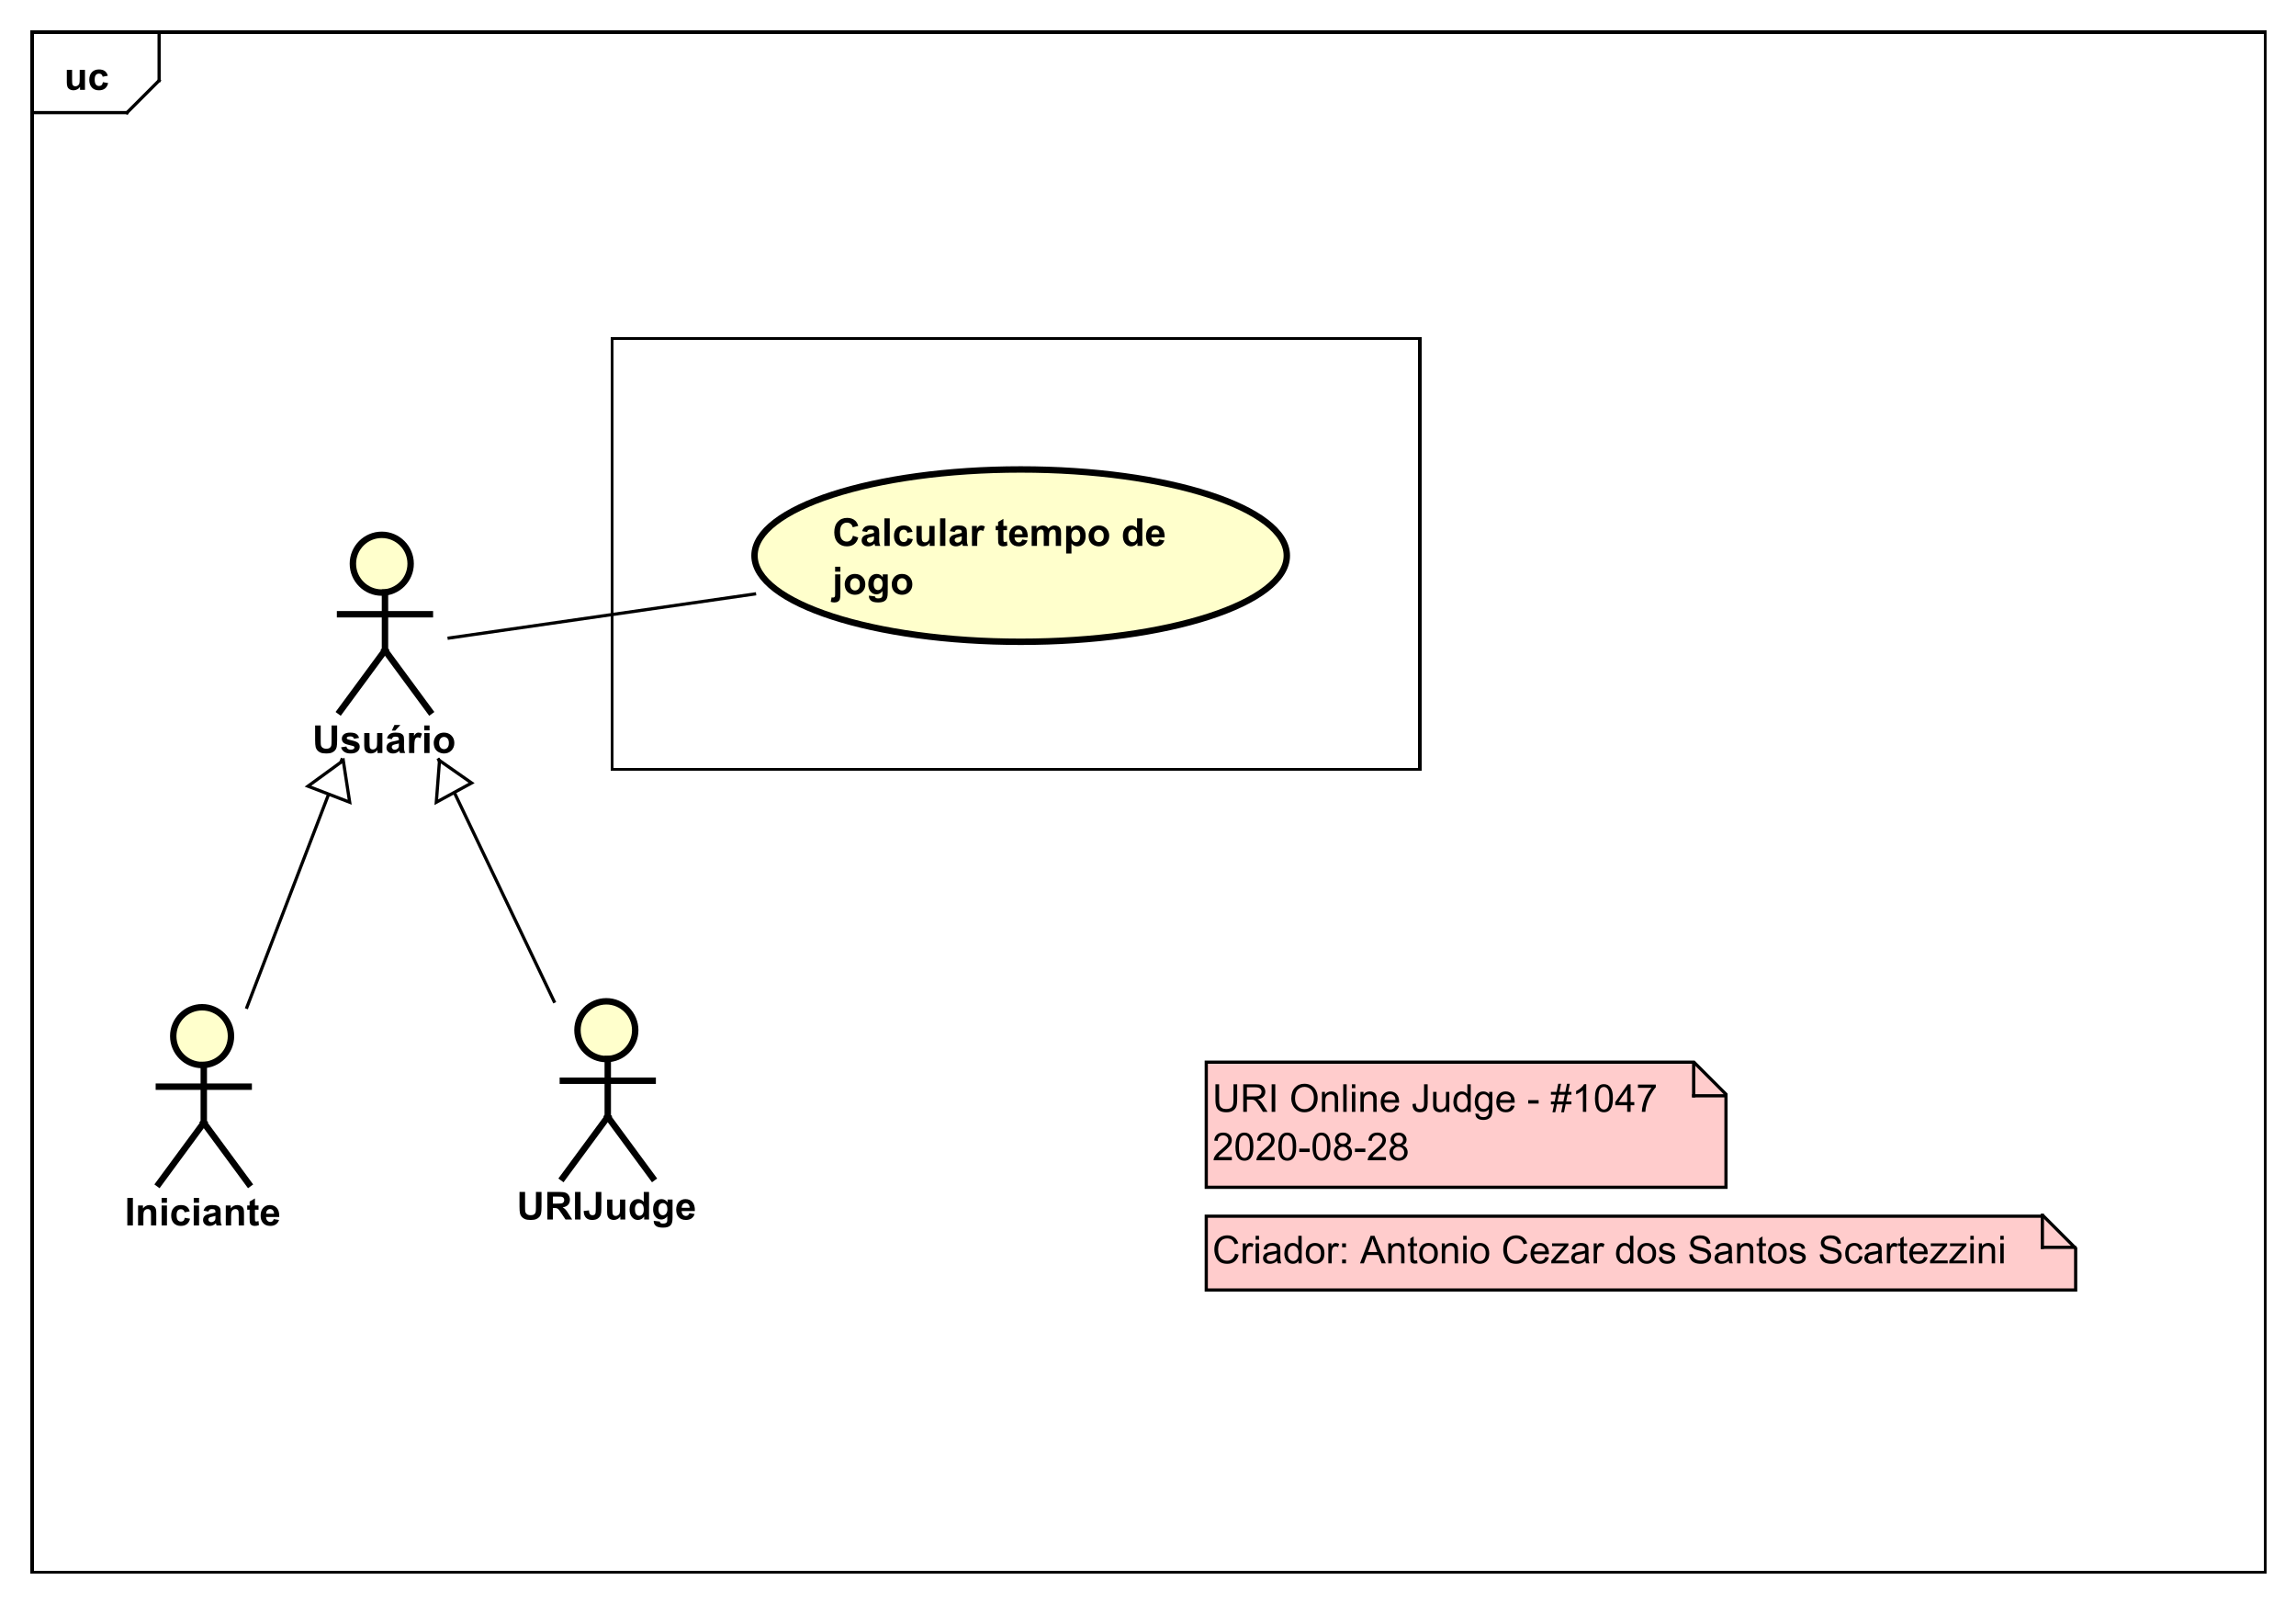 <?xml version="1.0" encoding="UTF-8"?>
<!DOCTYPE svg PUBLIC '-//W3C//DTD SVG 1.0//EN'
          'http://www.w3.org/TR/2001/REC-SVG-20010904/DTD/svg10.dtd'>
<svg xmlns:xlink="http://www.w3.org/1999/xlink" style="fill-opacity:1; color-rendering:auto; color-interpolation:auto; text-rendering:auto; stroke:black; stroke-linecap:square; stroke-miterlimit:10; shape-rendering:auto; stroke-opacity:1; fill:black; stroke-dasharray:none; font-weight:normal; stroke-width:1; font-family:&apos;Dialog&apos;; font-style:normal; stroke-linejoin:miter; font-size:12; stroke-dashoffset:0; image-rendering:auto;" width="954" height="666" xmlns="http://www.w3.org/2000/svg"
><rect width="100%" height="100%" fill="#808080" stroke="none"/><!--Generated by the Batik Graphics2D SVG Generator--><defs id="genericDefs"
  /><g
  ><defs id="defs1"
    ><clipPath clipPathUnits="userSpaceOnUse" id="clipPath1"
      ><path d="M0 0 L954 0 L954 666 L0 666 L0 0 Z"
      /></clipPath
      ><clipPath clipPathUnits="userSpaceOnUse" id="clipPath2"
      ><path d="M0 0 L715.5 0 L715.5 499.5 L0 499.5 L0 0 Z"
      /></clipPath
      ><clipPath clipPathUnits="userSpaceOnUse" id="clipPath3"
      ><path d="M-20 -28 L695.5 -28 L695.5 471.5 L-20 471.5 L-20 -28 Z"
      /></clipPath
      ><clipPath clipPathUnits="userSpaceOnUse" id="clipPath4"
      ><path d="M-97.368 -234.667 L618.132 -234.667 L618.132 264.833 L-97.368 264.833 L-97.368 -234.667 Z"
      /></clipPath
      ><clipPath clipPathUnits="userSpaceOnUse" id="clipPath5"
      ><path d="M-259.485 -158.054 L456.015 -158.054 L456.015 341.446 L-259.485 341.446 L-259.485 -158.054 Z"
      /></clipPath
      ><clipPath clipPathUnits="userSpaceOnUse" id="clipPath6"
      ><path d="M-38.859 -381.889 L676.641 -381.889 L676.641 117.611 L-38.859 117.611 L-38.859 -381.889 Z"
      /></clipPath
      ><clipPath clipPathUnits="userSpaceOnUse" id="clipPath7"
      ><path d="M-161.075 -380.037 L554.425 -380.037 L554.425 119.463 L-161.075 119.463 L-161.075 -380.037 Z"
      /></clipPath
      ><clipPath clipPathUnits="userSpaceOnUse" id="clipPath8"
      ><path d="M-377.926 -346.481 L337.574 -346.481 L337.574 153.018 L-377.926 153.018 L-377.926 -346.481 Z"
      /></clipPath
      ><clipPath clipPathUnits="userSpaceOnUse" id="clipPath9"
      ><path d="M-377.926 -393.704 L337.574 -393.704 L337.574 105.796 L-377.926 105.796 L-377.926 -393.704 Z"
      /></clipPath
    ></defs
    ><g style="fill:white; stroke:white;"
    ><rect x="0" y="0" width="954" style="clip-path:url(#clipPath1); stroke:none;" height="666"
    /></g
    ><g style="text-rendering:geometricPrecision; shape-rendering:crispEdges;" transform="scale(1.333,1.333)"
    ><rect x="10" y="10" width="696.069" style="fill:none; clip-path:url(#clipPath2);" height="480"
      /><line x1="49.596" x2="49.596" y1="11" style="clip-path:url(#clipPath2); fill:none; text-rendering:optimizeLegibility; shape-rendering:auto;" y2="25.094"
      /><line x1="49.596" x2="39.596" y1="25.094" style="clip-path:url(#clipPath2); fill:none; text-rendering:optimizeLegibility; shape-rendering:auto;" y2="35.094"
      /><line x1="39.596" x2="10" y1="35.094" style="clip-path:url(#clipPath2); fill:none; text-rendering:optimizeLegibility; shape-rendering:auto;" y2="35.094"
    /></g
    ><g style="text-rendering:optimizeLegibility; font-weight:bold; font-family:sans-serif;" transform="matrix(1.333,0,0,1.333,0,0) translate(20,28)"
    ><path d="M4.953 0 L4.953 -0.938 Q4.625 -0.438 4.07 -0.148 Q3.516 0.141 2.891 0.141 Q2.266 0.141 1.766 -0.133 Q1.266 -0.406 1.047 -0.906 Q0.828 -1.406 0.828 -2.281 L0.828 -6.219 L2.469 -6.219 L2.469 -3.359 Q2.469 -2.047 2.562 -1.75 Q2.656 -1.453 2.898 -1.281 Q3.141 -1.109 3.5 -1.109 Q3.922 -1.109 4.258 -1.344 Q4.594 -1.578 4.719 -1.922 Q4.844 -2.266 4.844 -3.594 L4.844 -6.219 L6.484 -6.219 L6.484 0 L4.953 0 ZM13.611 -4.391 L12.002 -4.094 Q11.908 -4.578 11.619 -4.82 Q11.33 -5.062 10.877 -5.062 Q10.252 -5.062 9.885 -4.641 Q9.518 -4.219 9.518 -3.219 Q9.518 -2.109 9.893 -1.656 Q10.268 -1.203 10.893 -1.203 Q11.361 -1.203 11.658 -1.469 Q11.955 -1.734 12.08 -2.391 L13.705 -2.109 Q13.455 -1 12.736 -0.43 Q12.018 0.141 10.815 0.141 Q9.455 0.141 8.643 -0.719 Q7.83 -1.578 7.83 -3.109 Q7.83 -4.641 8.643 -5.5 Q9.455 -6.359 10.846 -6.359 Q11.986 -6.359 12.658 -5.875 Q13.33 -5.391 13.611 -4.391 Z" style="stroke:none; clip-path:url(#clipPath3);"
    /></g
    ><g transform="matrix(1.333,0,0,1.333,0,0)" style="fill:rgb(255,255,204); text-rendering:optimizeLegibility; font-family:sans-serif; stroke:rgb(255,255,204); font-weight:bold; stroke-width:2;"
    ><circle r="9" style="clip-path:url(#clipPath2); stroke:none;" cx="119" cy="175.667"
      /><circle style="fill:none; clip-path:url(#clipPath2); stroke:black;" r="9" cx="119" cy="175.667"
      /><line x1="120" x2="120" y1="184.667" style="clip-path:url(#clipPath2); fill:none; stroke:black;" y2="202.667"
      /><line x1="106" x2="134" y1="191.417" style="clip-path:url(#clipPath2); fill:none; stroke:black;" y2="191.417"
      /><line x1="120" x2="106" y1="202.667" style="clip-path:url(#clipPath2); fill:none; stroke:black;" y2="221.667"
      /><line x1="120" x2="134" y1="202.667" style="clip-path:url(#clipPath2); fill:none; stroke:black;" y2="221.667"
    /></g
    ><g style="text-rendering:optimizeLegibility; stroke-width:2; font-weight:bold; font-family:sans-serif;" transform="matrix(1.333,0,0,1.333,0,0) translate(97.368,234.667)"
    ><path d="M0.859 -8.594 L2.594 -8.594 L2.594 -3.938 Q2.594 -2.828 2.656 -2.5 Q2.766 -1.969 3.188 -1.656 Q3.609 -1.344 4.344 -1.344 Q5.078 -1.344 5.453 -1.641 Q5.828 -1.938 5.906 -2.375 Q5.984 -2.812 5.984 -3.844 L5.984 -8.594 L7.719 -8.594 L7.719 -4.078 Q7.719 -2.531 7.578 -1.891 Q7.438 -1.25 7.055 -0.812 Q6.672 -0.375 6.039 -0.117 Q5.406 0.141 4.391 0.141 Q3.156 0.141 2.523 -0.141 Q1.891 -0.422 1.523 -0.875 Q1.156 -1.328 1.031 -1.828 Q0.859 -2.562 0.859 -4.016 L0.859 -8.594 ZM8.947 -1.781 L10.604 -2.031 Q10.713 -1.547 11.033 -1.297 Q11.354 -1.047 11.932 -1.047 Q12.572 -1.047 12.885 -1.281 Q13.104 -1.453 13.104 -1.719 Q13.104 -1.906 12.994 -2.031 Q12.869 -2.156 12.447 -2.25 Q10.447 -2.688 9.916 -3.047 Q9.182 -3.562 9.182 -4.453 Q9.182 -5.266 9.815 -5.812 Q10.447 -6.359 11.791 -6.359 Q13.072 -6.359 13.697 -5.945 Q14.322 -5.531 14.557 -4.719 L12.994 -4.438 Q12.9 -4.797 12.619 -4.992 Q12.338 -5.188 11.822 -5.188 Q11.182 -5.188 10.9 -5 Q10.713 -4.875 10.713 -4.672 Q10.713 -4.484 10.869 -4.359 Q11.088 -4.203 12.408 -3.906 Q13.729 -3.609 14.244 -3.172 Q14.76 -2.734 14.76 -1.953 Q14.76 -1.094 14.049 -0.477 Q13.338 0.141 11.932 0.141 Q10.666 0.141 9.924 -0.375 Q9.182 -0.891 8.947 -1.781 ZM20.293 0 L20.293 -0.938 Q19.965 -0.438 19.41 -0.148 Q18.855 0.141 18.23 0.141 Q17.605 0.141 17.105 -0.133 Q16.605 -0.406 16.387 -0.906 Q16.168 -1.406 16.168 -2.281 L16.168 -6.219 L17.809 -6.219 L17.809 -3.359 Q17.809 -2.047 17.902 -1.75 Q17.996 -1.453 18.238 -1.281 Q18.48 -1.109 18.84 -1.109 Q19.262 -1.109 19.598 -1.344 Q19.934 -1.578 20.059 -1.922 Q20.184 -2.266 20.184 -3.594 L20.184 -6.219 L21.824 -6.219 L21.824 0 L20.293 0 ZM24.764 -4.328 L23.264 -4.594 Q23.514 -5.5 24.131 -5.93 Q24.748 -6.359 25.967 -6.359 Q27.061 -6.359 27.6 -6.102 Q28.139 -5.844 28.357 -5.445 Q28.576 -5.047 28.576 -3.969 L28.561 -2.047 Q28.561 -1.219 28.639 -0.836 Q28.717 -0.453 28.936 0 L27.311 0 Q27.248 -0.172 27.154 -0.484 Q27.107 -0.641 27.092 -0.688 Q26.67 -0.266 26.193 -0.062 Q25.717 0.141 25.17 0.141 Q24.201 0.141 23.646 -0.383 Q23.092 -0.906 23.092 -1.703 Q23.092 -2.234 23.35 -2.641 Q23.607 -3.047 24.061 -3.273 Q24.514 -3.5 25.373 -3.656 Q26.514 -3.875 26.967 -4.062 L26.967 -4.219 Q26.967 -4.703 26.732 -4.906 Q26.498 -5.109 25.842 -5.109 Q25.404 -5.109 25.162 -4.938 Q24.92 -4.766 24.764 -4.328 ZM26.967 -2.984 Q26.654 -2.891 25.967 -2.742 Q25.279 -2.594 25.061 -2.453 Q24.748 -2.219 24.748 -1.875 Q24.748 -1.531 25.006 -1.273 Q25.264 -1.016 25.654 -1.016 Q26.107 -1.016 26.514 -1.312 Q26.811 -1.531 26.904 -1.859 Q26.967 -2.062 26.967 -2.656 L26.967 -2.984 ZM24.764 -6.984 L25.576 -8.734 L27.42 -8.734 L25.811 -6.984 L24.764 -6.984 ZM31.781 0 L30.141 0 L30.141 -6.219 L31.672 -6.219 L31.672 -5.344 Q32.062 -5.969 32.375 -6.164 Q32.688 -6.359 33.078 -6.359 Q33.641 -6.359 34.172 -6.047 L33.656 -4.625 Q33.234 -4.891 32.891 -4.891 Q32.531 -4.891 32.297 -4.695 Q32.062 -4.5 31.922 -4.008 Q31.781 -3.516 31.781 -1.922 L31.781 0 ZM34.873 -7.062 L34.873 -8.594 L36.529 -8.594 L36.529 -7.062 L34.873 -7.062 ZM34.873 0 L34.873 -6.219 L36.529 -6.219 L36.529 0 L34.873 0 ZM37.832 -3.203 Q37.832 -4.016 38.238 -4.789 Q38.645 -5.562 39.379 -5.961 Q40.113 -6.359 41.035 -6.359 Q42.441 -6.359 43.348 -5.445 Q44.254 -4.531 44.254 -3.125 Q44.254 -1.719 43.34 -0.789 Q42.426 0.141 41.051 0.141 Q40.191 0.141 39.418 -0.25 Q38.645 -0.641 38.238 -1.383 Q37.832 -2.125 37.832 -3.203 ZM39.52 -3.109 Q39.52 -2.188 39.957 -1.695 Q40.395 -1.203 41.035 -1.203 Q41.691 -1.203 42.121 -1.695 Q42.551 -2.188 42.551 -3.125 Q42.551 -4.031 42.121 -4.523 Q41.691 -5.016 41.035 -5.016 Q40.395 -5.016 39.957 -4.523 Q39.52 -4.031 39.52 -3.109 Z" style="stroke:none; clip-path:url(#clipPath4);"
    /></g
    ><g transform="matrix(1.333,0,0,1.333,0,0)" style="fill:rgb(255,255,204); text-rendering:optimizeLegibility; font-family:sans-serif; stroke:rgb(255,255,204); font-weight:bold; stroke-width:2;"
    ><ellipse style="clip-path:url(#clipPath2); stroke:none;" rx="82.963" cx="318.148" ry="26.852" cy="173.148"
      /><ellipse style="clip-path:url(#clipPath2); fill:none; stroke:black;" rx="82.963" cx="318.148" ry="26.852" cy="173.148"
      /><path d="M6.375 8.908 L8.047 9.44 Q7.672 10.846 6.766 11.525 Q5.859 12.205 4.484 12.205 Q2.766 12.205 1.664 11.041 Q0.562 9.877 0.562 7.846 Q0.562 5.705 1.672 4.518 Q2.781 3.33 4.594 3.33 Q6.172 3.33 7.156 4.252 Q7.734 4.814 8.031 5.846 L6.312 6.252 Q6.156 5.58 5.672 5.197 Q5.188 4.814 4.5 4.814 Q3.547 4.814 2.953 5.494 Q2.359 6.174 2.359 7.721 Q2.359 9.346 2.945 10.033 Q3.531 10.721 4.469 10.721 Q5.156 10.721 5.656 10.283 Q6.156 9.846 6.375 8.908 ZM10.76 7.736 L9.26 7.471 Q9.51 6.564 10.127 6.135 Q10.744 5.705 11.963 5.705 Q13.057 5.705 13.596 5.963 Q14.135 6.221 14.354 6.619 Q14.572 7.018 14.572 8.096 L14.557 10.018 Q14.557 10.846 14.635 11.229 Q14.713 11.611 14.932 12.065 L13.307 12.065 Q13.244 11.893 13.15 11.58 Q13.104 11.424 13.088 11.377 Q12.666 11.799 12.19 12.002 Q11.713 12.205 11.166 12.205 Q10.197 12.205 9.643 11.682 Q9.088 11.158 9.088 10.361 Q9.088 9.83 9.346 9.424 Q9.604 9.018 10.057 8.791 Q10.51 8.565 11.369 8.408 Q12.51 8.19 12.963 8.002 L12.963 7.846 Q12.963 7.361 12.729 7.158 Q12.494 6.955 11.838 6.955 Q11.4 6.955 11.158 7.127 Q10.916 7.299 10.76 7.736 ZM12.963 9.08 Q12.65 9.174 11.963 9.322 Q11.275 9.471 11.057 9.611 Q10.744 9.846 10.744 10.19 Q10.744 10.533 11.002 10.791 Q11.26 11.049 11.65 11.049 Q12.104 11.049 12.51 10.752 Q12.807 10.533 12.9 10.205 Q12.963 10.002 12.963 9.408 L12.963 9.08 ZM16.199 12.065 L16.199 3.471 L17.855 3.471 L17.855 12.065 L16.199 12.065 ZM24.955 7.674 L23.346 7.971 Q23.252 7.486 22.963 7.244 Q22.674 7.002 22.221 7.002 Q21.596 7.002 21.229 7.424 Q20.861 7.846 20.861 8.846 Q20.861 9.955 21.236 10.408 Q21.611 10.861 22.236 10.861 Q22.705 10.861 23.002 10.596 Q23.299 10.33 23.424 9.674 L25.049 9.955 Q24.799 11.065 24.08 11.635 Q23.361 12.205 22.158 12.205 Q20.799 12.205 19.986 11.346 Q19.174 10.486 19.174 8.955 Q19.174 7.424 19.986 6.564 Q20.799 5.705 22.189 5.705 Q23.33 5.705 24.002 6.189 Q24.674 6.674 24.955 7.674 ZM30.301 12.065 L30.301 11.127 Q29.973 11.627 29.418 11.916 Q28.863 12.205 28.238 12.205 Q27.613 12.205 27.113 11.932 Q26.613 11.658 26.395 11.158 Q26.176 10.658 26.176 9.783 L26.176 5.846 L27.816 5.846 L27.816 8.705 Q27.816 10.018 27.91 10.315 Q28.004 10.611 28.246 10.783 Q28.488 10.955 28.848 10.955 Q29.27 10.955 29.605 10.721 Q29.941 10.486 30.066 10.143 Q30.191 9.799 30.191 8.471 L30.191 5.846 L31.832 5.846 L31.832 12.065 L30.301 12.065 ZM33.537 12.065 L33.537 3.471 L35.193 3.471 L35.193 12.065 L33.537 12.065 ZM38.105 7.736 L36.605 7.471 Q36.855 6.564 37.473 6.135 Q38.09 5.705 39.309 5.705 Q40.402 5.705 40.941 5.963 Q41.48 6.221 41.699 6.619 Q41.918 7.018 41.918 8.096 L41.902 10.018 Q41.902 10.846 41.98 11.229 Q42.059 11.611 42.277 12.065 L40.652 12.065 Q40.59 11.893 40.496 11.58 Q40.449 11.424 40.434 11.377 Q40.012 11.799 39.535 12.002 Q39.059 12.205 38.512 12.205 Q37.543 12.205 36.988 11.682 Q36.434 11.158 36.434 10.361 Q36.434 9.83 36.691 9.424 Q36.949 9.018 37.402 8.791 Q37.855 8.565 38.715 8.408 Q39.855 8.19 40.309 8.002 L40.309 7.846 Q40.309 7.361 40.074 7.158 Q39.84 6.955 39.184 6.955 Q38.746 6.955 38.504 7.127 Q38.262 7.299 38.105 7.736 ZM40.309 9.08 Q39.996 9.174 39.309 9.322 Q38.621 9.471 38.402 9.611 Q38.09 9.846 38.09 10.19 Q38.09 10.533 38.348 10.791 Q38.605 11.049 38.996 11.049 Q39.449 11.049 39.855 10.752 Q40.152 10.533 40.246 10.205 Q40.309 10.002 40.309 9.408 L40.309 9.08 ZM45.123 12.065 L43.482 12.065 L43.482 5.846 L45.014 5.846 L45.014 6.721 Q45.404 6.096 45.717 5.9 Q46.029 5.705 46.42 5.705 Q46.982 5.705 47.514 6.018 L46.998 7.439 Q46.576 7.174 46.232 7.174 Q45.873 7.174 45.639 7.369 Q45.404 7.564 45.264 8.057 Q45.123 8.549 45.123 10.143 L45.123 12.065 ZM54.408 5.846 L54.408 7.158 L53.283 7.158 L53.283 9.658 Q53.283 10.424 53.315 10.549 Q53.346 10.674 53.463 10.76 Q53.58 10.846 53.736 10.846 Q53.971 10.846 54.393 10.674 L54.533 11.955 Q53.971 12.205 53.236 12.205 Q52.799 12.205 52.44 12.057 Q52.08 11.908 51.916 11.666 Q51.752 11.424 51.674 11.033 Q51.627 10.736 51.627 9.861 L51.627 7.158 L50.877 7.158 L50.877 5.846 L51.627 5.846 L51.627 4.611 L53.283 3.643 L53.283 5.846 L54.408 5.846 ZM59.154 10.08 L60.795 10.361 Q60.482 11.268 59.795 11.736 Q59.107 12.205 58.092 12.205 Q56.467 12.205 55.685 11.143 Q55.06 10.299 55.06 9.002 Q55.06 7.455 55.873 6.58 Q56.685 5.705 57.92 5.705 Q59.31 5.705 60.115 6.619 Q60.92 7.533 60.873 9.424 L56.748 9.424 Q56.779 10.158 57.154 10.565 Q57.529 10.971 58.107 10.971 Q58.482 10.971 58.748 10.76 Q59.014 10.549 59.154 10.08 ZM59.248 8.424 Q59.232 7.705 58.881 7.33 Q58.529 6.955 58.014 6.955 Q57.482 6.955 57.123 7.346 Q56.779 7.752 56.779 8.424 L59.248 8.424 ZM62.094 5.846 L63.609 5.846 L63.609 6.689 Q64.438 5.705 65.562 5.705 Q66.156 5.705 66.594 5.947 Q67.031 6.189 67.312 6.689 Q67.719 6.189 68.195 5.947 Q68.672 5.705 69.219 5.705 Q69.891 5.705 70.367 5.979 Q70.844 6.252 71.078 6.799 Q71.25 7.189 71.25 8.08 L71.25 12.065 L69.609 12.065 L69.609 8.502 Q69.609 7.58 69.438 7.314 Q69.203 6.955 68.734 6.955 Q68.391 6.955 68.086 7.166 Q67.781 7.377 67.641 7.783 Q67.5 8.19 67.5 9.08 L67.5 12.065 L65.859 12.065 L65.859 8.658 Q65.859 7.752 65.773 7.486 Q65.688 7.221 65.5 7.088 Q65.312 6.955 65 6.955 Q64.625 6.955 64.32 7.166 Q64.016 7.377 63.883 7.76 Q63.75 8.143 63.75 9.033 L63.75 12.065 L62.094 12.065 L62.094 5.846 ZM72.842 5.846 L74.373 5.846 L74.373 6.752 Q74.686 6.283 75.193 5.994 Q75.701 5.705 76.326 5.705 Q77.404 5.705 78.162 6.549 Q78.92 7.393 78.92 8.924 Q78.92 10.471 78.154 11.338 Q77.389 12.205 76.311 12.205 Q75.795 12.205 75.373 12.002 Q74.951 11.799 74.498 11.299 L74.498 14.44 L72.842 14.44 L72.842 5.846 ZM74.467 8.846 Q74.467 9.893 74.889 10.393 Q75.311 10.893 75.904 10.893 Q76.482 10.893 76.857 10.432 Q77.232 9.971 77.232 8.924 Q77.232 7.955 76.842 7.479 Q76.451 7.002 75.873 7.002 Q75.264 7.002 74.865 7.471 Q74.467 7.939 74.467 8.846 ZM79.844 8.861 Q79.844 8.049 80.25 7.275 Q80.656 6.502 81.391 6.104 Q82.125 5.705 83.047 5.705 Q84.453 5.705 85.359 6.619 Q86.266 7.533 86.266 8.94 Q86.266 10.346 85.352 11.275 Q84.438 12.205 83.062 12.205 Q82.203 12.205 81.43 11.815 Q80.656 11.424 80.25 10.682 Q79.844 9.94 79.844 8.861 ZM81.531 8.955 Q81.531 9.877 81.969 10.369 Q82.406 10.861 83.047 10.861 Q83.703 10.861 84.133 10.369 Q84.562 9.877 84.562 8.94 Q84.562 8.033 84.133 7.541 Q83.703 7.049 83.047 7.049 Q82.406 7.049 81.969 7.541 Q81.531 8.033 81.531 8.955 ZM96.586 12.065 L95.07 12.065 L95.07 11.143 Q94.68 11.69 94.164 11.947 Q93.648 12.205 93.117 12.205 Q92.039 12.205 91.281 11.338 Q90.523 10.471 90.523 8.924 Q90.523 7.346 91.266 6.525 Q92.008 5.705 93.148 5.705 Q94.18 5.705 94.945 6.564 L94.945 3.471 L96.586 3.471 L96.586 12.065 ZM92.195 8.815 Q92.195 9.815 92.477 10.252 Q92.867 10.908 93.586 10.908 Q94.148 10.908 94.547 10.424 Q94.945 9.94 94.945 8.971 Q94.945 7.908 94.562 7.432 Q94.18 6.955 93.57 6.955 Q92.992 6.955 92.594 7.424 Q92.195 7.893 92.195 8.815 ZM101.822 10.08 L103.463 10.361 Q103.15 11.268 102.463 11.736 Q101.775 12.205 100.76 12.205 Q99.135 12.205 98.353 11.143 Q97.728 10.299 97.728 9.002 Q97.728 7.455 98.541 6.58 Q99.353 5.705 100.588 5.705 Q101.978 5.705 102.783 6.619 Q103.588 7.533 103.541 9.424 L99.416 9.424 Q99.447 10.158 99.822 10.565 Q100.197 10.971 100.775 10.971 Q101.15 10.971 101.416 10.76 Q101.682 10.549 101.822 10.08 ZM101.916 8.424 Q101.9 7.705 101.549 7.33 Q101.197 6.955 100.682 6.955 Q100.15 6.955 99.791 7.346 Q99.447 7.752 99.447 8.424 L101.916 8.424 Z" style="fill:black; clip-path:url(#clipPath5); stroke:none;" transform="translate(259.485,158.054)"
    /></g
    ><g style="text-rendering:optimizeLegibility; stroke-width:2; font-weight:bold; font-family:sans-serif;" transform="matrix(1.333,0,0,1.333,0,0) translate(259.485,158.054)"
    ><path d="M0.828 20.096 L0.828 18.564 L2.469 18.564 L2.469 20.096 L0.828 20.096 ZM2.469 20.939 L2.469 26.971 Q2.469 28.158 2.312 28.643 Q2.156 29.127 1.719 29.408 Q1.281 29.689 0.594 29.689 Q0.344 29.689 0.062 29.643 Q-0.219 29.596 -0.547 29.502 L-0.266 28.096 Q-0.141 28.127 -0.039 28.143 Q0.062 28.158 0.141 28.158 Q0.406 28.158 0.562 28.049 Q0.719 27.939 0.773 27.783 Q0.828 27.627 0.828 26.877 L0.828 20.939 L2.469 20.939 ZM3.818 23.955 Q3.818 23.143 4.225 22.369 Q4.631 21.596 5.365 21.197 Q6.1 20.799 7.021 20.799 Q8.428 20.799 9.334 21.713 Q10.24 22.627 10.24 24.033 Q10.24 25.439 9.326 26.369 Q8.412 27.299 7.037 27.299 Q6.178 27.299 5.404 26.908 Q4.631 26.518 4.225 25.775 Q3.818 25.033 3.818 23.955 ZM5.506 24.049 Q5.506 24.971 5.943 25.463 Q6.381 25.955 7.021 25.955 Q7.678 25.955 8.107 25.463 Q8.537 24.971 8.537 24.033 Q8.537 23.127 8.107 22.635 Q7.678 22.143 7.021 22.143 Q6.381 22.143 5.943 22.635 Q5.506 23.127 5.506 24.049 ZM11.367 27.564 L13.258 27.799 Q13.305 28.127 13.477 28.252 Q13.711 28.424 14.211 28.424 Q14.852 28.424 15.18 28.236 Q15.398 28.096 15.508 27.814 Q15.586 27.611 15.586 27.064 L15.586 26.143 Q14.836 27.158 13.711 27.158 Q12.461 27.158 11.727 26.096 Q11.164 25.252 11.164 24.018 Q11.164 22.439 11.914 21.619 Q12.664 20.799 13.789 20.799 Q14.93 20.799 15.68 21.814 L15.68 20.939 L17.227 20.939 L17.227 26.518 Q17.227 27.627 17.047 28.166 Q16.867 28.705 16.539 29.018 Q16.211 29.33 15.664 29.51 Q15.117 29.689 14.273 29.689 Q12.695 29.689 12.031 29.143 Q11.367 28.596 11.367 27.768 Q11.367 27.689 11.367 27.564 ZM12.852 23.924 Q12.852 24.908 13.234 25.369 Q13.617 25.83 14.18 25.83 Q14.773 25.83 15.195 25.354 Q15.617 24.877 15.617 23.955 Q15.617 22.986 15.219 22.518 Q14.82 22.049 14.211 22.049 Q13.617 22.049 13.234 22.51 Q12.852 22.971 12.852 23.924 ZM18.479 23.955 Q18.479 23.143 18.885 22.369 Q19.291 21.596 20.025 21.197 Q20.76 20.799 21.682 20.799 Q23.088 20.799 23.994 21.713 Q24.9 22.627 24.9 24.033 Q24.9 25.439 23.986 26.369 Q23.072 27.299 21.697 27.299 Q20.838 27.299 20.064 26.908 Q19.291 26.518 18.885 25.775 Q18.479 25.033 18.479 23.955 ZM20.166 24.049 Q20.166 24.971 20.604 25.463 Q21.041 25.955 21.682 25.955 Q22.338 25.955 22.768 25.463 Q23.197 24.971 23.197 24.033 Q23.197 23.127 22.768 22.635 Q22.338 22.143 21.682 22.143 Q21.041 22.143 20.604 22.635 Q20.166 23.127 20.166 24.049 Z" style="stroke:none; clip-path:url(#clipPath5);"
    /></g
    ><g style="text-rendering:optimizeLegibility; font-weight:bold; font-family:sans-serif;" transform="matrix(1.333,0,0,1.333,0,0)"
    ><line x1="140" x2="235.185" y1="198.83" style="fill:none; clip-path:url(#clipPath2);" y2="185.108"
      /><circle style="clip-path:url(#clipPath2); fill:rgb(255,255,204); stroke:none; stroke-width:2;" r="9" cx="63" cy="322.889"
      /><circle style="fill:none; stroke-width:2; clip-path:url(#clipPath2);" r="9" cx="63" cy="322.889"
      /><line x1="63.519" x2="63.519" y1="331.889" style="clip-path:url(#clipPath2); fill:none; stroke-width:2;" y2="349.889"
      /><line x1="49.519" x2="77.519" y1="338.639" style="clip-path:url(#clipPath2); fill:none; stroke-width:2;" y2="338.639"
      /><line x1="63.519" x2="49.519" y1="349.889" style="clip-path:url(#clipPath2); fill:none; stroke-width:2;" y2="368.889"
      /><line x1="63.519" x2="77.519" y1="349.889" style="clip-path:url(#clipPath2); fill:none; stroke-width:2;" y2="368.889"
    /></g
    ><g style="text-rendering:optimizeLegibility; stroke-width:2; font-weight:bold; font-family:sans-serif;" transform="matrix(1.333,0,0,1.333,0,0) translate(38.859,381.889)"
    ><path d="M0.828 0 L0.828 -8.594 L2.562 -8.594 L2.562 0 L0.828 0 ZM9.85 0 L8.209 0 L8.209 -3.172 Q8.209 -4.188 8.107 -4.484 Q8.006 -4.781 7.764 -4.945 Q7.521 -5.109 7.193 -5.109 Q6.756 -5.109 6.42 -4.875 Q6.084 -4.641 5.959 -4.25 Q5.834 -3.859 5.834 -2.812 L5.834 0 L4.178 0 L4.178 -6.219 L5.709 -6.219 L5.709 -5.312 Q6.521 -6.359 7.771 -6.359 Q8.303 -6.359 8.756 -6.164 Q9.209 -5.969 9.443 -5.664 Q9.678 -5.359 9.764 -4.977 Q9.85 -4.594 9.85 -3.875 L9.85 0 ZM11.523 -7.062 L11.523 -8.594 L13.18 -8.594 L13.18 -7.062 L11.523 -7.062 ZM11.523 0 L11.523 -6.219 L13.18 -6.219 L13.18 0 L11.523 0 ZM20.279 -4.391 L18.67 -4.094 Q18.576 -4.578 18.287 -4.82 Q17.998 -5.062 17.545 -5.062 Q16.92 -5.062 16.553 -4.641 Q16.186 -4.219 16.186 -3.219 Q16.186 -2.109 16.561 -1.656 Q16.936 -1.203 17.561 -1.203 Q18.029 -1.203 18.326 -1.469 Q18.623 -1.734 18.748 -2.391 L20.373 -2.109 Q20.123 -1 19.404 -0.43 Q18.686 0.141 17.482 0.141 Q16.123 0.141 15.31 -0.719 Q14.498 -1.578 14.498 -3.109 Q14.498 -4.641 15.31 -5.5 Q16.123 -6.359 17.514 -6.359 Q18.654 -6.359 19.326 -5.875 Q19.998 -5.391 20.279 -4.391 ZM21.531 -7.062 L21.531 -8.594 L23.188 -8.594 L23.188 -7.062 L21.531 -7.062 ZM21.531 0 L21.531 -6.219 L23.188 -6.219 L23.188 0 L21.531 0 ZM26.1 -4.328 L24.6 -4.594 Q24.85 -5.5 25.467 -5.93 Q26.084 -6.359 27.303 -6.359 Q28.396 -6.359 28.936 -6.102 Q29.475 -5.844 29.693 -5.445 Q29.912 -5.047 29.912 -3.969 L29.896 -2.047 Q29.896 -1.219 29.975 -0.836 Q30.053 -0.453 30.271 0 L28.646 0 Q28.584 -0.172 28.49 -0.484 Q28.443 -0.641 28.428 -0.688 Q28.006 -0.266 27.529 -0.062 Q27.053 0.141 26.506 0.141 Q25.537 0.141 24.982 -0.383 Q24.428 -0.906 24.428 -1.703 Q24.428 -2.234 24.686 -2.641 Q24.943 -3.047 25.396 -3.273 Q25.85 -3.5 26.709 -3.656 Q27.85 -3.875 28.303 -4.062 L28.303 -4.219 Q28.303 -4.703 28.068 -4.906 Q27.834 -5.109 27.178 -5.109 Q26.74 -5.109 26.498 -4.938 Q26.256 -4.766 26.1 -4.328 ZM28.303 -2.984 Q27.99 -2.891 27.303 -2.742 Q26.615 -2.594 26.396 -2.453 Q26.084 -2.219 26.084 -1.875 Q26.084 -1.531 26.342 -1.273 Q26.6 -1.016 26.99 -1.016 Q27.443 -1.016 27.85 -1.312 Q28.146 -1.531 28.24 -1.859 Q28.303 -2.062 28.303 -2.656 L28.303 -2.984 ZM37.195 0 L35.555 0 L35.555 -3.172 Q35.555 -4.188 35.453 -4.484 Q35.352 -4.781 35.109 -4.945 Q34.867 -5.109 34.539 -5.109 Q34.102 -5.109 33.766 -4.875 Q33.43 -4.641 33.305 -4.25 Q33.18 -3.859 33.18 -2.812 L33.18 0 L31.523 0 L31.523 -6.219 L33.055 -6.219 L33.055 -5.312 Q33.867 -6.359 35.117 -6.359 Q35.648 -6.359 36.102 -6.164 Q36.555 -5.969 36.789 -5.664 Q37.023 -5.359 37.109 -4.977 Q37.195 -4.594 37.195 -3.875 L37.195 0 ZM41.728 -6.219 L41.728 -4.906 L40.603 -4.906 L40.603 -2.406 Q40.603 -1.641 40.635 -1.516 Q40.666 -1.391 40.783 -1.305 Q40.9 -1.219 41.057 -1.219 Q41.291 -1.219 41.713 -1.391 L41.853 -0.109 Q41.291 0.141 40.557 0.141 Q40.119 0.141 39.76 -0.008 Q39.4 -0.156 39.236 -0.398 Q39.072 -0.641 38.994 -1.031 Q38.947 -1.328 38.947 -2.203 L38.947 -4.906 L38.197 -4.906 L38.197 -6.219 L38.947 -6.219 L38.947 -7.453 L40.603 -8.422 L40.603 -6.219 L41.728 -6.219 ZM46.475 -1.984 L48.115 -1.703 Q47.803 -0.797 47.115 -0.328 Q46.428 0.141 45.412 0.141 Q43.787 0.141 43.006 -0.922 Q42.381 -1.766 42.381 -3.062 Q42.381 -4.609 43.193 -5.484 Q44.006 -6.359 45.24 -6.359 Q46.631 -6.359 47.435 -5.445 Q48.24 -4.531 48.193 -2.641 L44.068 -2.641 Q44.1 -1.906 44.475 -1.5 Q44.85 -1.094 45.428 -1.094 Q45.803 -1.094 46.068 -1.305 Q46.334 -1.516 46.475 -1.984 ZM46.568 -3.641 Q46.553 -4.359 46.201 -4.734 Q45.85 -5.109 45.334 -5.109 Q44.803 -5.109 44.443 -4.719 Q44.1 -4.312 44.1 -3.641 L46.568 -3.641 Z" style="stroke:none; clip-path:url(#clipPath6);"
    /></g
    ><g transform="matrix(1.333,0,0,1.333,0,0)" style="fill:rgb(255,255,204); text-rendering:optimizeLegibility; font-family:sans-serif; stroke:rgb(255,255,204); font-weight:bold; stroke-width:2;"
    ><circle r="9" style="clip-path:url(#clipPath2); stroke:none;" cx="189" cy="321.037"
      /><circle style="fill:none; clip-path:url(#clipPath2); stroke:black;" r="9" cx="189" cy="321.037"
      /><line x1="189.444" x2="189.444" y1="330.037" style="clip-path:url(#clipPath2); fill:none; stroke:black;" y2="348.037"
      /><line x1="175.444" x2="203.444" y1="336.787" style="clip-path:url(#clipPath2); fill:none; stroke:black;" y2="336.787"
      /><line x1="189.444" x2="175.444" y1="348.037" style="clip-path:url(#clipPath2); fill:none; stroke:black;" y2="367.037"
      /><line x1="189.444" x2="203.444" y1="348.037" style="clip-path:url(#clipPath2); fill:none; stroke:black;" y2="367.037"
    /></g
    ><g style="text-rendering:optimizeLegibility; stroke-width:2; font-weight:bold; font-family:sans-serif;" transform="matrix(1.333,0,0,1.333,0,0) translate(161.075,380.037)"
    ><path d="M0.859 -8.594 L2.594 -8.594 L2.594 -3.938 Q2.594 -2.828 2.656 -2.5 Q2.766 -1.969 3.188 -1.656 Q3.609 -1.344 4.344 -1.344 Q5.078 -1.344 5.453 -1.641 Q5.828 -1.938 5.906 -2.375 Q5.984 -2.812 5.984 -3.844 L5.984 -8.594 L7.719 -8.594 L7.719 -4.078 Q7.719 -2.531 7.578 -1.891 Q7.438 -1.25 7.055 -0.812 Q6.672 -0.375 6.039 -0.117 Q5.406 0.141 4.391 0.141 Q3.156 0.141 2.523 -0.141 Q1.891 -0.422 1.523 -0.875 Q1.156 -1.328 1.031 -1.828 Q0.859 -2.562 0.859 -4.016 L0.859 -8.594 ZM9.541 0 L9.541 -8.594 L13.197 -8.594 Q14.572 -8.594 15.197 -8.359 Q15.822 -8.125 16.197 -7.531 Q16.572 -6.938 16.572 -6.188 Q16.572 -5.219 16.002 -4.586 Q15.432 -3.953 14.307 -3.797 Q14.869 -3.469 15.236 -3.07 Q15.604 -2.672 16.213 -1.672 L17.275 0 L15.197 0 L13.947 -1.875 Q13.275 -2.875 13.025 -3.133 Q12.775 -3.391 12.502 -3.492 Q12.229 -3.594 11.635 -3.594 L11.275 -3.594 L11.275 0 L9.541 0 ZM11.275 -4.953 L12.557 -4.953 Q13.807 -4.953 14.119 -5.062 Q14.432 -5.172 14.611 -5.43 Q14.791 -5.688 14.791 -6.078 Q14.791 -6.5 14.557 -6.766 Q14.322 -7.031 13.9 -7.109 Q13.682 -7.141 12.635 -7.141 L11.275 -7.141 L11.275 -4.953 ZM18.16 0 L18.16 -8.594 L19.895 -8.594 L19.895 0 L18.16 0 ZM24.635 -8.594 L26.369 -8.594 L26.369 -3.156 Q26.369 -2.094 26.182 -1.516 Q25.932 -0.766 25.268 -0.312 Q24.604 0.141 23.525 0.141 Q22.244 0.141 21.564 -0.57 Q20.885 -1.281 20.869 -2.656 L22.51 -2.844 Q22.541 -2.109 22.729 -1.797 Q23.01 -1.344 23.572 -1.344 Q24.166 -1.344 24.4 -1.672 Q24.635 -2 24.635 -3.047 L24.635 -8.594 ZM32.293 0 L32.293 -0.938 Q31.965 -0.438 31.41 -0.148 Q30.855 0.141 30.23 0.141 Q29.605 0.141 29.105 -0.133 Q28.605 -0.406 28.387 -0.906 Q28.168 -1.406 28.168 -2.281 L28.168 -6.219 L29.809 -6.219 L29.809 -3.359 Q29.809 -2.047 29.902 -1.75 Q29.996 -1.453 30.238 -1.281 Q30.48 -1.109 30.84 -1.109 Q31.262 -1.109 31.598 -1.344 Q31.934 -1.578 32.059 -1.922 Q32.184 -2.266 32.184 -3.594 L32.184 -6.219 L33.824 -6.219 L33.824 0 L32.293 0 ZM41.232 0 L39.717 0 L39.717 -0.922 Q39.326 -0.375 38.81 -0.117 Q38.295 0.141 37.764 0.141 Q36.685 0.141 35.928 -0.727 Q35.17 -1.594 35.17 -3.141 Q35.17 -4.719 35.912 -5.539 Q36.654 -6.359 37.795 -6.359 Q38.826 -6.359 39.592 -5.5 L39.592 -8.594 L41.232 -8.594 L41.232 0 ZM36.842 -3.25 Q36.842 -2.25 37.123 -1.812 Q37.514 -1.156 38.232 -1.156 Q38.795 -1.156 39.193 -1.641 Q39.592 -2.125 39.592 -3.094 Q39.592 -4.156 39.209 -4.633 Q38.826 -5.109 38.217 -5.109 Q37.639 -5.109 37.24 -4.641 Q36.842 -4.172 36.842 -3.25 ZM42.703 0.406 L44.594 0.641 Q44.641 0.969 44.812 1.094 Q45.047 1.266 45.547 1.266 Q46.188 1.266 46.516 1.078 Q46.734 0.938 46.844 0.656 Q46.922 0.453 46.922 -0.094 L46.922 -1.016 Q46.172 0 45.047 0 Q43.797 0 43.062 -1.062 Q42.5 -1.906 42.5 -3.141 Q42.5 -4.719 43.25 -5.539 Q44 -6.359 45.125 -6.359 Q46.266 -6.359 47.016 -5.344 L47.016 -6.219 L48.562 -6.219 L48.562 -0.641 Q48.562 0.469 48.383 1.008 Q48.203 1.547 47.875 1.859 Q47.547 2.172 47 2.352 Q46.453 2.531 45.609 2.531 Q44.031 2.531 43.367 1.984 Q42.703 1.438 42.703 0.609 Q42.703 0.531 42.703 0.406 ZM44.188 -3.234 Q44.188 -2.25 44.57 -1.789 Q44.953 -1.328 45.516 -1.328 Q46.109 -1.328 46.531 -1.805 Q46.953 -2.281 46.953 -3.203 Q46.953 -4.172 46.555 -4.641 Q46.156 -5.109 45.547 -5.109 Q44.953 -5.109 44.57 -4.648 Q44.188 -4.188 44.188 -3.234 ZM53.799 -1.984 L55.44 -1.703 Q55.127 -0.797 54.44 -0.328 Q53.752 0.141 52.736 0.141 Q51.111 0.141 50.33 -0.922 Q49.705 -1.766 49.705 -3.062 Q49.705 -4.609 50.518 -5.484 Q51.33 -6.359 52.565 -6.359 Q53.955 -6.359 54.76 -5.445 Q55.565 -4.531 55.518 -2.641 L51.393 -2.641 Q51.424 -1.906 51.799 -1.5 Q52.174 -1.094 52.752 -1.094 Q53.127 -1.094 53.393 -1.305 Q53.658 -1.516 53.799 -1.984 ZM53.893 -3.641 Q53.877 -4.359 53.525 -4.734 Q53.174 -5.109 52.658 -5.109 Q52.127 -5.109 51.768 -4.719 Q51.424 -4.312 51.424 -3.641 L53.893 -3.641 Z" style="stroke:none; clip-path:url(#clipPath7);"
    /></g
    ><g style="text-rendering:optimizeLegibility; font-weight:bold; font-family:sans-serif;" transform="matrix(1.333,0,0,1.333,0,0)"
    ><line x1="136.742" x2="172.702" y1="236.76" style="fill:none; clip-path:url(#clipPath2);" y2="312.037"
      /><polygon style="fill:white; clip-path:url(#clipPath2); stroke:none;" points=" 137 237 136 250 147 244"
      /><polygon style="fill:none; clip-path:url(#clipPath2);" points=" 137 237 136 250 147 244"
      /><line x1="106.554" x2="76.964" y1="236.76" style="fill:none; clip-path:url(#clipPath2);" y2="313.889"
      /><polygon style="fill:white; clip-path:url(#clipPath2); stroke:none;" points=" 107 237 96 245 109 250"
      /><polygon style="fill:none; clip-path:url(#clipPath2);" points=" 107 237 96 245 109 250"
      /><rect x="190.741" y="105.556" width="251.852" style="clip-path:url(#clipPath2); fill:none; text-rendering:geometricPrecision; shape-rendering:crispEdges;" height="134.259"
      /><polygon style="fill:rgb(255,204,204); clip-path:url(#clipPath2); stroke:none;" points=" 376 331 376 370 538 370 538 341 528 331"
      /><polygon style="fill:none; clip-path:url(#clipPath2);" points=" 376 331 376 370 538 370 538 341 528 331"
      /><line x1="537.926" x2="527.926" y1="341.481" style="fill:none; clip-path:url(#clipPath2);" y2="341.481"
      /><line x1="527.926" x2="527.926" y1="341.481" style="fill:none; clip-path:url(#clipPath2);" y2="331.481"
    /></g
    ><g style="font-family:sans-serif; text-rendering:optimizeLegibility;" transform="matrix(1.333,0,0,1.333,0,0) translate(377.926,346.481)"
    ><path d="M6.562 -8.594 L7.703 -8.594 L7.703 -3.625 Q7.703 -2.328 7.406 -1.57 Q7.109 -0.812 6.344 -0.336 Q5.578 0.141 4.344 0.141 Q3.141 0.141 2.367 -0.273 Q1.594 -0.688 1.266 -1.477 Q0.938 -2.266 0.938 -3.625 L0.938 -8.594 L2.078 -8.594 L2.078 -3.641 Q2.078 -2.516 2.289 -1.984 Q2.5 -1.453 3.008 -1.164 Q3.516 -0.875 4.25 -0.875 Q5.5 -0.875 6.031 -1.445 Q6.562 -2.016 6.562 -3.641 L6.562 -8.594 ZM9.604 0 L9.604 -8.594 L13.416 -8.594 Q14.572 -8.594 15.166 -8.359 Q15.76 -8.125 16.119 -7.539 Q16.479 -6.953 16.479 -6.25 Q16.479 -5.328 15.885 -4.703 Q15.291 -4.078 14.057 -3.906 Q14.51 -3.688 14.744 -3.484 Q15.244 -3.031 15.682 -2.344 L17.182 0 L15.744 0 L14.619 -1.781 Q14.119 -2.562 13.799 -2.969 Q13.479 -3.375 13.221 -3.539 Q12.963 -3.703 12.697 -3.781 Q12.51 -3.812 12.072 -3.812 L10.744 -3.812 L10.744 0 L9.604 0 ZM10.744 -4.797 L13.197 -4.797 Q13.963 -4.797 14.408 -4.961 Q14.854 -5.125 15.08 -5.477 Q15.307 -5.828 15.307 -6.25 Q15.307 -6.859 14.861 -7.25 Q14.416 -7.641 13.463 -7.641 L10.744 -7.641 L10.744 -4.797 ZM18.457 0 L18.457 -8.594 L19.582 -8.594 L19.582 0 L18.457 0 ZM24.578 -4.188 Q24.578 -6.328 25.727 -7.539 Q26.875 -8.75 28.688 -8.75 Q29.891 -8.75 30.844 -8.18 Q31.797 -7.609 32.297 -6.594 Q32.797 -5.578 32.797 -4.281 Q32.797 -2.984 32.266 -1.953 Q31.734 -0.922 30.773 -0.391 Q29.812 0.141 28.688 0.141 Q27.469 0.141 26.516 -0.445 Q25.562 -1.031 25.07 -2.039 Q24.578 -3.047 24.578 -4.188 ZM25.75 -4.172 Q25.75 -2.609 26.586 -1.719 Q27.422 -0.828 28.688 -0.828 Q29.969 -0.828 30.797 -1.727 Q31.625 -2.625 31.625 -4.297 Q31.625 -5.344 31.273 -6.125 Q30.922 -6.906 30.234 -7.336 Q29.547 -7.766 28.703 -7.766 Q27.5 -7.766 26.625 -6.938 Q25.75 -6.109 25.75 -4.172 ZM34.131 0 L34.131 -6.219 L35.068 -6.219 L35.068 -5.344 Q35.756 -6.359 37.053 -6.359 Q37.615 -6.359 38.092 -6.156 Q38.568 -5.953 38.803 -5.625 Q39.037 -5.297 39.131 -4.859 Q39.178 -4.562 39.178 -3.828 L39.178 0 L38.131 0 L38.131 -3.781 Q38.131 -4.438 38.006 -4.75 Q37.881 -5.062 37.568 -5.258 Q37.256 -5.453 36.834 -5.453 Q36.162 -5.453 35.67 -5.023 Q35.178 -4.594 35.178 -3.406 L35.178 0 L34.131 0 ZM40.773 0 L40.773 -8.594 L41.836 -8.594 L41.836 0 L40.773 0 ZM43.471 -7.375 L43.471 -8.594 L44.533 -8.594 L44.533 -7.375 L43.471 -7.375 ZM43.471 0 L43.471 -6.219 L44.533 -6.219 L44.533 0 L43.471 0 ZM46.137 0 L46.137 -6.219 L47.074 -6.219 L47.074 -5.344 Q47.762 -6.359 49.059 -6.359 Q49.621 -6.359 50.098 -6.156 Q50.574 -5.953 50.809 -5.625 Q51.043 -5.297 51.137 -4.859 Q51.184 -4.562 51.184 -3.828 L51.184 0 L50.137 0 L50.137 -3.781 Q50.137 -4.438 50.012 -4.75 Q49.887 -5.062 49.574 -5.258 Q49.262 -5.453 48.84 -5.453 Q48.168 -5.453 47.676 -5.023 Q47.184 -4.594 47.184 -3.406 L47.184 0 L46.137 0 ZM57.06 -2 L58.154 -1.875 Q57.904 -0.922 57.201 -0.391 Q56.498 0.141 55.42 0.141 Q54.06 0.141 53.256 -0.703 Q52.451 -1.547 52.451 -3.062 Q52.451 -4.625 53.264 -5.492 Q54.076 -6.359 55.357 -6.359 Q56.607 -6.359 57.397 -5.516 Q58.185 -4.672 58.185 -3.125 Q58.185 -3.031 58.185 -2.844 L53.545 -2.844 Q53.607 -1.812 54.123 -1.273 Q54.639 -0.734 55.42 -0.734 Q55.998 -0.734 56.412 -1.039 Q56.826 -1.344 57.06 -2 ZM53.607 -3.703 L57.076 -3.703 Q57.014 -4.5 56.685 -4.891 Q56.17 -5.5 55.373 -5.5 Q54.639 -5.5 54.147 -5.016 Q53.654 -4.531 53.607 -3.703 ZM62.365 -2.438 L63.397 -2.578 Q63.428 -1.594 63.756 -1.234 Q64.084 -0.875 64.678 -0.875 Q65.1 -0.875 65.412 -1.07 Q65.725 -1.266 65.842 -1.602 Q65.959 -1.938 65.959 -2.672 L65.959 -8.594 L67.084 -8.594 L67.084 -2.734 Q67.084 -1.656 66.826 -1.062 Q66.568 -0.469 66.006 -0.164 Q65.443 0.141 64.678 0.141 Q63.553 0.141 62.951 -0.508 Q62.35 -1.156 62.365 -2.438 ZM72.897 0 L72.897 -0.922 Q72.162 0.141 70.912 0.141 Q70.365 0.141 69.889 -0.07 Q69.412 -0.281 69.178 -0.602 Q68.943 -0.922 68.85 -1.391 Q68.787 -1.688 68.787 -2.375 L68.787 -6.219 L69.85 -6.219 L69.85 -2.766 Q69.85 -1.953 69.912 -1.656 Q70.006 -1.25 70.326 -1.008 Q70.647 -0.766 71.131 -0.766 Q71.6 -0.766 72.014 -1.008 Q72.428 -1.25 72.607 -1.672 Q72.787 -2.094 72.787 -2.891 L72.787 -6.219 L73.834 -6.219 L73.834 0 L72.897 0 ZM79.523 0 L79.523 -0.781 Q78.93 0.141 77.789 0.141 Q77.039 0.141 76.414 -0.273 Q75.789 -0.688 75.445 -1.422 Q75.102 -2.156 75.102 -3.109 Q75.102 -4.031 75.414 -4.797 Q75.727 -5.562 76.352 -5.961 Q76.977 -6.359 77.742 -6.359 Q78.305 -6.359 78.742 -6.125 Q79.18 -5.891 79.461 -5.516 L79.461 -8.594 L80.508 -8.594 L80.508 0 L79.523 0 ZM76.195 -3.109 Q76.195 -1.906 76.695 -1.32 Q77.195 -0.734 77.883 -0.734 Q78.57 -0.734 79.055 -1.297 Q79.539 -1.859 79.539 -3.016 Q79.539 -4.297 79.047 -4.891 Q78.555 -5.484 77.836 -5.484 Q77.133 -5.484 76.664 -4.914 Q76.195 -4.344 76.195 -3.109 ZM81.963 0.516 L82.994 0.672 Q83.057 1.141 83.353 1.359 Q83.744 1.656 84.416 1.656 Q85.15 1.656 85.549 1.359 Q85.947 1.062 86.088 0.547 Q86.182 0.219 86.166 -0.812 Q85.478 0 84.447 0 Q83.166 0 82.463 -0.93 Q81.76 -1.859 81.76 -3.141 Q81.76 -4.031 82.08 -4.789 Q82.4 -5.547 83.01 -5.953 Q83.619 -6.359 84.447 -6.359 Q85.557 -6.359 86.275 -5.469 L86.275 -6.219 L87.244 -6.219 L87.244 -0.844 Q87.244 0.609 86.947 1.219 Q86.65 1.828 86.01 2.18 Q85.369 2.531 84.432 2.531 Q83.322 2.531 82.635 2.031 Q81.947 1.531 81.963 0.516 ZM82.838 -3.219 Q82.838 -2 83.322 -1.438 Q83.807 -0.875 84.541 -0.875 Q85.275 -0.875 85.768 -1.438 Q86.26 -2 86.26 -3.188 Q86.26 -4.328 85.752 -4.906 Q85.244 -5.484 84.525 -5.484 Q83.822 -5.484 83.33 -4.914 Q82.838 -4.344 82.838 -3.219 ZM93.09 -2 L94.184 -1.875 Q93.934 -0.922 93.231 -0.391 Q92.527 0.141 91.449 0.141 Q90.09 0.141 89.285 -0.703 Q88.481 -1.547 88.481 -3.062 Q88.481 -4.625 89.293 -5.492 Q90.106 -6.359 91.387 -6.359 Q92.637 -6.359 93.426 -5.516 Q94.215 -4.672 94.215 -3.125 Q94.215 -3.031 94.215 -2.844 L89.574 -2.844 Q89.637 -1.812 90.152 -1.273 Q90.668 -0.734 91.449 -0.734 Q92.027 -0.734 92.441 -1.039 Q92.856 -1.344 93.09 -2 ZM89.637 -3.703 L93.106 -3.703 Q93.043 -4.5 92.715 -4.891 Q92.199 -5.5 91.402 -5.5 Q90.668 -5.5 90.176 -5.016 Q89.684 -4.531 89.637 -3.703 ZM98.426 -2.578 L98.426 -3.641 L101.676 -3.641 L101.676 -2.578 L98.426 -2.578 ZM105.99 0.141 L106.49 -2.344 L105.506 -2.344 L105.506 -3.219 L106.678 -3.219 L107.1 -5.344 L105.506 -5.344 L105.506 -6.219 L107.287 -6.219 L107.787 -8.734 L108.662 -8.734 L108.162 -6.219 L110.006 -6.219 L110.522 -8.734 L111.397 -8.734 L110.897 -6.219 L111.897 -6.219 L111.897 -5.344 L110.709 -5.344 L110.272 -3.219 L111.897 -3.219 L111.897 -2.344 L110.1 -2.344 L109.584 0.141 L108.709 0.141 L109.209 -2.344 L107.381 -2.344 L106.865 0.141 L105.99 0.141 ZM107.553 -3.219 L109.397 -3.219 L109.834 -5.344 L107.99 -5.344 L107.553 -3.219 ZM116.523 0 L115.477 0 L115.477 -6.719 Q115.086 -6.359 114.469 -5.992 Q113.852 -5.625 113.367 -5.453 L113.367 -6.469 Q114.242 -6.891 114.906 -7.477 Q115.57 -8.062 115.852 -8.625 L116.523 -8.625 L116.523 0 ZM119.228 -4.234 Q119.228 -5.766 119.541 -6.695 Q119.853 -7.625 120.471 -8.125 Q121.088 -8.625 122.025 -8.625 Q122.713 -8.625 123.236 -8.344 Q123.76 -8.062 124.103 -7.539 Q124.447 -7.016 124.635 -6.266 Q124.822 -5.516 124.822 -4.234 Q124.822 -2.719 124.518 -1.797 Q124.213 -0.875 123.596 -0.367 Q122.978 0.141 122.025 0.141 Q120.791 0.141 120.072 -0.75 Q119.228 -1.812 119.228 -4.234 ZM120.307 -4.234 Q120.307 -2.125 120.807 -1.422 Q121.307 -0.719 122.025 -0.719 Q122.76 -0.719 123.252 -1.422 Q123.744 -2.125 123.744 -4.234 Q123.744 -6.359 123.252 -7.055 Q122.76 -7.75 122.01 -7.75 Q121.291 -7.75 120.853 -7.141 Q120.307 -6.359 120.307 -4.234 ZM129.277 0 L129.277 -2.062 L125.559 -2.062 L125.559 -3.031 L129.481 -8.594 L130.34 -8.594 L130.34 -3.031 L131.496 -3.031 L131.496 -2.062 L130.34 -2.062 L130.34 0 L129.277 0 ZM129.277 -3.031 L129.277 -6.891 L126.59 -3.031 L129.277 -3.031 ZM132.639 -7.469 L132.639 -8.484 L138.201 -8.484 L138.201 -7.656 Q137.389 -6.781 136.584 -5.336 Q135.779 -3.891 135.342 -2.359 Q135.014 -1.281 134.935 0 L133.842 0 Q133.857 -1.016 134.24 -2.453 Q134.623 -3.891 135.334 -5.219 Q136.045 -6.547 136.857 -7.469 L132.639 -7.469 Z" style="stroke:none; clip-path:url(#clipPath8);"
      /><path d="M6.047 14.078 L6.047 15.094 L0.359 15.094 Q0.359 14.719 0.484 14.359 Q0.703 13.781 1.18 13.219 Q1.656 12.656 2.562 11.922 Q3.969 10.766 4.461 10.094 Q4.953 9.422 4.953 8.828 Q4.953 8.203 4.5 7.773 Q4.047 7.344 3.328 7.344 Q2.562 7.344 2.109 7.797 Q1.656 8.25 1.641 9.062 L0.562 8.953 Q0.672 7.734 1.398 7.102 Q2.125 6.469 3.359 6.469 Q4.594 6.469 5.312 7.156 Q6.031 7.844 6.031 8.859 Q6.031 9.375 5.82 9.867 Q5.609 10.359 5.117 10.914 Q4.625 11.469 3.5 12.422 Q2.547 13.219 2.273 13.508 Q2 13.797 1.828 14.078 L6.047 14.078 ZM7.174 10.859 Q7.174 9.328 7.486 8.398 Q7.799 7.469 8.416 6.969 Q9.033 6.469 9.971 6.469 Q10.658 6.469 11.182 6.75 Q11.705 7.031 12.049 7.555 Q12.393 8.078 12.58 8.828 Q12.768 9.578 12.768 10.859 Q12.768 12.375 12.463 13.297 Q12.158 14.219 11.541 14.727 Q10.924 15.234 9.971 15.234 Q8.736 15.234 8.018 14.344 Q7.174 13.281 7.174 10.859 ZM8.252 10.859 Q8.252 12.969 8.752 13.672 Q9.252 14.375 9.971 14.375 Q10.705 14.375 11.197 13.672 Q11.69 12.969 11.69 10.859 Q11.69 8.734 11.197 8.039 Q10.705 7.344 9.955 7.344 Q9.236 7.344 8.799 7.953 Q8.252 8.734 8.252 10.859 ZM19.395 14.078 L19.395 15.094 L13.707 15.094 Q13.707 14.719 13.832 14.359 Q14.051 13.781 14.527 13.219 Q15.004 12.656 15.91 11.922 Q17.316 10.766 17.809 10.094 Q18.301 9.422 18.301 8.828 Q18.301 8.203 17.848 7.773 Q17.395 7.344 16.676 7.344 Q15.91 7.344 15.457 7.797 Q15.004 8.25 14.988 9.062 L13.91 8.953 Q14.02 7.734 14.746 7.102 Q15.473 6.469 16.707 6.469 Q17.941 6.469 18.66 7.156 Q19.379 7.844 19.379 8.859 Q19.379 9.375 19.168 9.867 Q18.957 10.359 18.465 10.914 Q17.973 11.469 16.848 12.422 Q15.895 13.219 15.621 13.508 Q15.348 13.797 15.176 14.078 L19.395 14.078 ZM20.521 10.859 Q20.521 9.328 20.834 8.398 Q21.146 7.469 21.764 6.969 Q22.381 6.469 23.318 6.469 Q24.006 6.469 24.529 6.75 Q25.053 7.031 25.396 7.555 Q25.74 8.078 25.928 8.828 Q26.115 9.578 26.115 10.859 Q26.115 12.375 25.811 13.297 Q25.506 14.219 24.889 14.727 Q24.271 15.234 23.318 15.234 Q22.084 15.234 21.365 14.344 Q20.521 13.281 20.521 10.859 ZM21.6 10.859 Q21.6 12.969 22.1 13.672 Q22.6 14.375 23.318 14.375 Q24.053 14.375 24.545 13.672 Q25.037 12.969 25.037 10.859 Q25.037 8.734 24.545 8.039 Q24.053 7.344 23.303 7.344 Q22.584 7.344 22.146 7.953 Q21.6 8.734 21.6 10.859 ZM27.07 12.516 L27.07 11.453 L30.32 11.453 L30.32 12.516 L27.07 12.516 ZM31.191 10.859 Q31.191 9.328 31.504 8.398 Q31.816 7.469 32.434 6.969 Q33.051 6.469 33.988 6.469 Q34.676 6.469 35.199 6.75 Q35.723 7.031 36.066 7.555 Q36.41 8.078 36.598 8.828 Q36.785 9.578 36.785 10.859 Q36.785 12.375 36.48 13.297 Q36.176 14.219 35.559 14.727 Q34.941 15.234 33.988 15.234 Q32.754 15.234 32.035 14.344 Q31.191 13.281 31.191 10.859 ZM32.27 10.859 Q32.27 12.969 32.77 13.672 Q33.27 14.375 33.988 14.375 Q34.723 14.375 35.215 13.672 Q35.707 12.969 35.707 10.859 Q35.707 8.734 35.215 8.039 Q34.723 7.344 33.973 7.344 Q33.254 7.344 32.816 7.953 Q32.27 8.734 32.27 10.859 ZM39.49 10.438 Q38.834 10.188 38.514 9.742 Q38.193 9.297 38.193 8.688 Q38.193 7.75 38.873 7.109 Q39.553 6.469 40.662 6.469 Q41.787 6.469 42.475 7.125 Q43.162 7.781 43.162 8.719 Q43.162 9.312 42.85 9.75 Q42.537 10.188 41.897 10.438 Q42.693 10.688 43.1 11.266 Q43.506 11.844 43.506 12.641 Q43.506 13.734 42.732 14.484 Q41.959 15.234 40.678 15.234 Q39.412 15.234 38.631 14.484 Q37.85 13.734 37.85 12.609 Q37.85 11.766 38.279 11.203 Q38.709 10.641 39.49 10.438 ZM39.272 8.641 Q39.272 9.25 39.67 9.641 Q40.068 10.031 40.693 10.031 Q41.303 10.031 41.693 9.648 Q42.084 9.266 42.084 8.703 Q42.084 8.125 41.678 7.727 Q41.272 7.328 40.678 7.328 Q40.068 7.328 39.67 7.719 Q39.272 8.109 39.272 8.641 ZM38.943 12.609 Q38.943 13.062 39.154 13.484 Q39.365 13.906 39.787 14.141 Q40.209 14.375 40.693 14.375 Q41.443 14.375 41.935 13.891 Q42.428 13.406 42.428 12.656 Q42.428 11.891 41.928 11.391 Q41.428 10.891 40.662 10.891 Q39.912 10.891 39.428 11.383 Q38.943 11.875 38.943 12.609 ZM44.414 12.516 L44.414 11.453 L47.664 11.453 L47.664 12.516 L44.414 12.516 ZM54.082 14.078 L54.082 15.094 L48.395 15.094 Q48.395 14.719 48.52 14.359 Q48.738 13.781 49.215 13.219 Q49.691 12.656 50.598 11.922 Q52.004 10.766 52.496 10.094 Q52.988 9.422 52.988 8.828 Q52.988 8.203 52.535 7.773 Q52.082 7.344 51.363 7.344 Q50.598 7.344 50.145 7.797 Q49.691 8.25 49.676 9.062 L48.598 8.953 Q48.707 7.734 49.434 7.102 Q50.16 6.469 51.395 6.469 Q52.629 6.469 53.348 7.156 Q54.066 7.844 54.066 8.859 Q54.066 9.375 53.855 9.867 Q53.645 10.359 53.152 10.914 Q52.66 11.469 51.535 12.422 Q50.582 13.219 50.309 13.508 Q50.035 13.797 49.863 14.078 L54.082 14.078 ZM56.834 10.438 Q56.178 10.188 55.857 9.742 Q55.537 9.297 55.537 8.688 Q55.537 7.75 56.217 7.109 Q56.897 6.469 58.006 6.469 Q59.131 6.469 59.818 7.125 Q60.506 7.781 60.506 8.719 Q60.506 9.312 60.193 9.75 Q59.881 10.188 59.24 10.438 Q60.037 10.688 60.443 11.266 Q60.85 11.844 60.85 12.641 Q60.85 13.734 60.076 14.484 Q59.303 15.234 58.022 15.234 Q56.756 15.234 55.975 14.484 Q55.193 13.734 55.193 12.609 Q55.193 11.766 55.623 11.203 Q56.053 10.641 56.834 10.438 ZM56.615 8.641 Q56.615 9.25 57.014 9.641 Q57.412 10.031 58.037 10.031 Q58.647 10.031 59.037 9.648 Q59.428 9.266 59.428 8.703 Q59.428 8.125 59.022 7.727 Q58.615 7.328 58.022 7.328 Q57.412 7.328 57.014 7.719 Q56.615 8.109 56.615 8.641 ZM56.287 12.609 Q56.287 13.062 56.498 13.484 Q56.709 13.906 57.131 14.141 Q57.553 14.375 58.037 14.375 Q58.787 14.375 59.279 13.891 Q59.772 13.406 59.772 12.656 Q59.772 11.891 59.272 11.391 Q58.772 10.891 58.006 10.891 Q57.256 10.891 56.772 11.383 Q56.287 11.875 56.287 12.609 Z" style="clip-path:url(#clipPath8); stroke:none;"
    /></g
    ><g style="fill:rgb(255,204,204); text-rendering:optimizeLegibility; font-family:sans-serif; stroke:rgb(255,204,204);" transform="matrix(1.333,0,0,1.333,0,0)"
    ><polygon style="stroke:none; clip-path:url(#clipPath2);" points=" 376 379 376 402 647 402 647 389 637 379"
      /><polygon style="fill:none; clip-path:url(#clipPath2); stroke:black;" points=" 376 379 376 402 647 402 647 389 637 379"
      /><line x1="646.625" x2="636.625" y1="388.704" style="clip-path:url(#clipPath2); fill:none; stroke:black;" y2="388.704"
      /><line x1="636.625" x2="636.625" y1="388.704" style="clip-path:url(#clipPath2); fill:none; stroke:black;" y2="378.704"
    /></g
    ><g style="font-family:sans-serif; text-rendering:optimizeLegibility;" transform="matrix(1.333,0,0,1.333,0,0) translate(377.926,393.704)"
    ><path d="M7.062 -3.016 L8.188 -2.719 Q7.828 -1.328 6.906 -0.594 Q5.984 0.141 4.641 0.141 Q3.25 0.141 2.375 -0.422 Q1.5 -0.984 1.047 -2.055 Q0.594 -3.125 0.594 -4.359 Q0.594 -5.703 1.109 -6.703 Q1.625 -7.703 2.57 -8.219 Q3.516 -8.734 4.656 -8.734 Q5.938 -8.734 6.82 -8.078 Q7.703 -7.422 8.047 -6.234 L6.922 -5.969 Q6.625 -6.906 6.055 -7.336 Q5.484 -7.766 4.625 -7.766 Q3.641 -7.766 2.977 -7.289 Q2.312 -6.812 2.039 -6.016 Q1.766 -5.219 1.766 -4.359 Q1.766 -3.266 2.086 -2.453 Q2.406 -1.641 3.078 -1.234 Q3.75 -0.828 4.547 -0.828 Q5.5 -0.828 6.164 -1.375 Q6.828 -1.922 7.062 -3.016 ZM9.447 0 L9.447 -6.219 L10.4 -6.219 L10.4 -5.281 Q10.76 -5.938 11.065 -6.148 Q11.369 -6.359 11.744 -6.359 Q12.275 -6.359 12.822 -6.031 L12.463 -5.047 Q12.072 -5.281 11.697 -5.281 Q11.338 -5.281 11.065 -5.07 Q10.791 -4.859 10.682 -4.484 Q10.494 -3.922 10.494 -3.266 L10.494 0 L9.447 0 ZM13.459 -7.375 L13.459 -8.594 L14.521 -8.594 L14.521 -7.375 L13.459 -7.375 ZM13.459 0 L13.459 -6.219 L14.521 -6.219 L14.521 0 L13.459 0 ZM20.188 -0.766 Q19.594 -0.266 19.055 -0.062 Q18.516 0.141 17.891 0.141 Q16.859 0.141 16.312 -0.359 Q15.766 -0.859 15.766 -1.641 Q15.766 -2.094 15.969 -2.477 Q16.172 -2.859 16.516 -3.086 Q16.859 -3.312 17.281 -3.422 Q17.578 -3.516 18.219 -3.594 Q19.484 -3.734 20.094 -3.953 Q20.094 -4.172 20.094 -4.219 Q20.094 -4.875 19.797 -5.141 Q19.391 -5.484 18.594 -5.484 Q17.859 -5.484 17.5 -5.227 Q17.141 -4.969 16.969 -4.312 L15.938 -4.453 Q16.078 -5.109 16.406 -5.516 Q16.734 -5.922 17.344 -6.141 Q17.953 -6.359 18.75 -6.359 Q19.547 -6.359 20.047 -6.172 Q20.547 -5.984 20.781 -5.703 Q21.016 -5.422 21.109 -4.984 Q21.156 -4.719 21.156 -4.016 L21.156 -2.609 Q21.156 -1.141 21.227 -0.75 Q21.297 -0.359 21.5 0 L20.391 0 Q20.234 -0.328 20.188 -0.766 ZM20.094 -3.125 Q19.516 -2.891 18.375 -2.719 Q17.719 -2.625 17.453 -2.508 Q17.188 -2.391 17.039 -2.172 Q16.891 -1.953 16.891 -1.672 Q16.891 -1.25 17.211 -0.969 Q17.531 -0.688 18.141 -0.688 Q18.75 -0.688 19.227 -0.953 Q19.703 -1.219 19.922 -1.688 Q20.094 -2.047 20.094 -2.734 L20.094 -3.125 ZM26.83 0 L26.83 -0.781 Q26.236 0.141 25.096 0.141 Q24.346 0.141 23.721 -0.273 Q23.096 -0.688 22.752 -1.422 Q22.408 -2.156 22.408 -3.109 Q22.408 -4.031 22.721 -4.797 Q23.033 -5.562 23.658 -5.961 Q24.283 -6.359 25.049 -6.359 Q25.611 -6.359 26.049 -6.125 Q26.486 -5.891 26.768 -5.516 L26.768 -8.594 L27.814 -8.594 L27.814 0 L26.83 0 ZM23.502 -3.109 Q23.502 -1.906 24.002 -1.32 Q24.502 -0.734 25.189 -0.734 Q25.877 -0.734 26.361 -1.297 Q26.846 -1.859 26.846 -3.016 Q26.846 -4.297 26.354 -4.891 Q25.861 -5.484 25.143 -5.484 Q24.439 -5.484 23.971 -4.914 Q23.502 -4.344 23.502 -3.109 ZM29.082 -3.109 Q29.082 -4.844 30.035 -5.672 Q30.832 -6.359 31.988 -6.359 Q33.27 -6.359 34.09 -5.523 Q34.91 -4.688 34.91 -3.203 Q34.91 -2 34.551 -1.312 Q34.191 -0.625 33.496 -0.242 Q32.801 0.141 31.988 0.141 Q30.691 0.141 29.887 -0.695 Q29.082 -1.531 29.082 -3.109 ZM30.16 -3.109 Q30.16 -1.922 30.684 -1.328 Q31.207 -0.734 31.988 -0.734 Q32.785 -0.734 33.301 -1.328 Q33.816 -1.922 33.816 -3.141 Q33.816 -4.297 33.293 -4.891 Q32.77 -5.484 31.988 -5.484 Q31.207 -5.484 30.684 -4.898 Q30.16 -4.312 30.16 -3.109 ZM36.131 0 L36.131 -6.219 L37.084 -6.219 L37.084 -5.281 Q37.443 -5.938 37.748 -6.148 Q38.053 -6.359 38.428 -6.359 Q38.959 -6.359 39.506 -6.031 L39.147 -5.047 Q38.756 -5.281 38.381 -5.281 Q38.022 -5.281 37.748 -5.07 Q37.475 -4.859 37.365 -4.484 Q37.178 -3.922 37.178 -3.266 L37.178 0 L36.131 0 ZM40.424 -5.016 L40.424 -6.219 L41.627 -6.219 L41.627 -5.016 L40.424 -5.016 ZM40.424 0 L40.424 -1.203 L41.627 -1.203 L41.627 0 L40.424 0 ZM45.998 0 L49.295 -8.594 L50.514 -8.594 L54.029 0 L52.748 0 L51.732 -2.609 L48.154 -2.609 L47.201 0 L45.998 0 ZM48.482 -3.531 L51.389 -3.531 L50.498 -5.906 Q50.076 -6.984 49.889 -7.688 Q49.717 -6.859 49.42 -6.047 L48.482 -3.531 ZM54.815 0 L54.815 -6.219 L55.752 -6.219 L55.752 -5.344 Q56.44 -6.359 57.736 -6.359 Q58.299 -6.359 58.775 -6.156 Q59.252 -5.953 59.486 -5.625 Q59.721 -5.297 59.815 -4.859 Q59.861 -4.562 59.861 -3.828 L59.861 0 L58.815 0 L58.815 -3.781 Q58.815 -4.438 58.69 -4.75 Q58.565 -5.062 58.252 -5.258 Q57.94 -5.453 57.518 -5.453 Q56.846 -5.453 56.353 -5.023 Q55.861 -4.594 55.861 -3.406 L55.861 0 L54.815 0 ZM63.785 -0.938 L63.941 -0.016 Q63.488 0.078 63.145 0.078 Q62.566 0.078 62.254 -0.102 Q61.941 -0.281 61.809 -0.578 Q61.676 -0.875 61.676 -1.828 L61.676 -5.406 L60.91 -5.406 L60.91 -6.219 L61.676 -6.219 L61.676 -7.766 L62.723 -8.391 L62.723 -6.219 L63.785 -6.219 L63.785 -5.406 L62.723 -5.406 L62.723 -1.766 Q62.723 -1.312 62.777 -1.188 Q62.832 -1.062 62.957 -0.984 Q63.082 -0.906 63.316 -0.906 Q63.504 -0.906 63.785 -0.938 ZM64.432 -3.109 Q64.432 -4.844 65.385 -5.672 Q66.182 -6.359 67.338 -6.359 Q68.619 -6.359 69.439 -5.523 Q70.26 -4.688 70.26 -3.203 Q70.26 -2 69.9 -1.312 Q69.541 -0.625 68.846 -0.242 Q68.15 0.141 67.338 0.141 Q66.041 0.141 65.236 -0.695 Q64.432 -1.531 64.432 -3.109 ZM65.51 -3.109 Q65.51 -1.922 66.033 -1.328 Q66.557 -0.734 67.338 -0.734 Q68.135 -0.734 68.65 -1.328 Q69.166 -1.922 69.166 -3.141 Q69.166 -4.297 68.643 -4.891 Q68.119 -5.484 67.338 -5.484 Q66.557 -5.484 66.033 -4.898 Q65.51 -4.312 65.51 -3.109 ZM71.496 0 L71.496 -6.219 L72.434 -6.219 L72.434 -5.344 Q73.121 -6.359 74.418 -6.359 Q74.981 -6.359 75.457 -6.156 Q75.934 -5.953 76.168 -5.625 Q76.402 -5.297 76.496 -4.859 Q76.543 -4.562 76.543 -3.828 L76.543 0 L75.496 0 L75.496 -3.781 Q75.496 -4.438 75.371 -4.75 Q75.246 -5.062 74.934 -5.258 Q74.621 -5.453 74.199 -5.453 Q73.527 -5.453 73.035 -5.023 Q72.543 -4.594 72.543 -3.406 L72.543 0 L71.496 0 ZM78.17 -7.375 L78.17 -8.594 L79.232 -8.594 L79.232 -7.375 L78.17 -7.375 ZM78.17 0 L78.17 -6.219 L79.232 -6.219 L79.232 0 L78.17 0 ZM80.445 -3.109 Q80.445 -4.844 81.398 -5.672 Q82.195 -6.359 83.352 -6.359 Q84.633 -6.359 85.453 -5.523 Q86.273 -4.688 86.273 -3.203 Q86.273 -2 85.914 -1.312 Q85.555 -0.625 84.859 -0.242 Q84.164 0.141 83.352 0.141 Q82.055 0.141 81.25 -0.695 Q80.445 -1.531 80.445 -3.109 ZM81.523 -3.109 Q81.523 -1.922 82.047 -1.328 Q82.57 -0.734 83.352 -0.734 Q84.148 -0.734 84.664 -1.328 Q85.18 -1.922 85.18 -3.141 Q85.18 -4.297 84.656 -4.891 Q84.133 -5.484 83.352 -5.484 Q82.57 -5.484 82.047 -4.898 Q81.523 -4.312 81.523 -3.109 ZM97.109 -3.016 L98.234 -2.719 Q97.875 -1.328 96.953 -0.594 Q96.031 0.141 94.688 0.141 Q93.297 0.141 92.422 -0.422 Q91.547 -0.984 91.094 -2.055 Q90.641 -3.125 90.641 -4.359 Q90.641 -5.703 91.156 -6.703 Q91.672 -7.703 92.617 -8.219 Q93.562 -8.734 94.703 -8.734 Q95.984 -8.734 96.867 -8.078 Q97.75 -7.422 98.094 -6.234 L96.969 -5.969 Q96.672 -6.906 96.102 -7.336 Q95.531 -7.766 94.672 -7.766 Q93.688 -7.766 93.023 -7.289 Q92.359 -6.812 92.086 -6.016 Q91.812 -5.219 91.812 -4.359 Q91.812 -3.266 92.133 -2.453 Q92.453 -1.641 93.125 -1.234 Q93.797 -0.828 94.594 -0.828 Q95.547 -0.828 96.211 -1.375 Q96.875 -1.922 97.109 -3.016 ZM103.76 -2 L104.853 -1.875 Q104.603 -0.922 103.9 -0.391 Q103.197 0.141 102.119 0.141 Q100.76 0.141 99.955 -0.703 Q99.15 -1.547 99.15 -3.062 Q99.15 -4.625 99.963 -5.492 Q100.775 -6.359 102.057 -6.359 Q103.307 -6.359 104.096 -5.516 Q104.885 -4.672 104.885 -3.125 Q104.885 -3.031 104.885 -2.844 L100.244 -2.844 Q100.307 -1.812 100.822 -1.273 Q101.338 -0.734 102.119 -0.734 Q102.697 -0.734 103.111 -1.039 Q103.525 -1.344 103.76 -2 ZM100.307 -3.703 L103.775 -3.703 Q103.713 -4.5 103.385 -4.891 Q102.869 -5.5 102.072 -5.5 Q101.338 -5.5 100.846 -5.016 Q100.353 -4.531 100.307 -3.703 ZM105.621 0 L105.621 -0.859 L109.59 -5.406 Q108.902 -5.375 108.387 -5.375 L105.856 -5.375 L105.856 -6.219 L110.949 -6.219 L110.949 -5.531 L107.574 -1.578 L106.918 -0.859 Q107.637 -0.906 108.246 -0.906 L111.137 -0.906 L111.137 0 L105.621 0 ZM116.246 -0.766 Q115.652 -0.266 115.113 -0.062 Q114.574 0.141 113.949 0.141 Q112.918 0.141 112.371 -0.359 Q111.824 -0.859 111.824 -1.641 Q111.824 -2.094 112.027 -2.477 Q112.231 -2.859 112.574 -3.086 Q112.918 -3.312 113.34 -3.422 Q113.637 -3.516 114.277 -3.594 Q115.543 -3.734 116.152 -3.953 Q116.152 -4.172 116.152 -4.219 Q116.152 -4.875 115.856 -5.141 Q115.449 -5.484 114.652 -5.484 Q113.918 -5.484 113.559 -5.227 Q113.199 -4.969 113.027 -4.312 L111.996 -4.453 Q112.137 -5.109 112.465 -5.516 Q112.793 -5.922 113.402 -6.141 Q114.012 -6.359 114.809 -6.359 Q115.606 -6.359 116.106 -6.172 Q116.606 -5.984 116.84 -5.703 Q117.074 -5.422 117.168 -4.984 Q117.215 -4.719 117.215 -4.016 L117.215 -2.609 Q117.215 -1.141 117.285 -0.75 Q117.356 -0.359 117.559 0 L116.449 0 Q116.293 -0.328 116.246 -0.766 ZM116.152 -3.125 Q115.574 -2.891 114.434 -2.719 Q113.777 -2.625 113.512 -2.508 Q113.246 -2.391 113.098 -2.172 Q112.949 -1.953 112.949 -1.672 Q112.949 -1.25 113.269 -0.969 Q113.59 -0.688 114.199 -0.688 Q114.809 -0.688 115.285 -0.953 Q115.762 -1.219 115.981 -1.688 Q116.152 -2.047 116.152 -2.734 L116.152 -3.125 ZM118.842 0 L118.842 -6.219 L119.795 -6.219 L119.795 -5.281 Q120.154 -5.938 120.459 -6.148 Q120.764 -6.359 121.139 -6.359 Q121.67 -6.359 122.217 -6.031 L121.857 -5.047 Q121.467 -5.281 121.092 -5.281 Q120.732 -5.281 120.459 -5.07 Q120.186 -4.859 120.076 -4.484 Q119.889 -3.922 119.889 -3.266 L119.889 0 L118.842 0 ZM130.219 0 L130.219 -0.781 Q129.625 0.141 128.484 0.141 Q127.734 0.141 127.109 -0.273 Q126.484 -0.688 126.141 -1.422 Q125.797 -2.156 125.797 -3.109 Q125.797 -4.031 126.109 -4.797 Q126.422 -5.562 127.047 -5.961 Q127.672 -6.359 128.438 -6.359 Q129 -6.359 129.438 -6.125 Q129.875 -5.891 130.156 -5.516 L130.156 -8.594 L131.203 -8.594 L131.203 0 L130.219 0 ZM126.891 -3.109 Q126.891 -1.906 127.391 -1.32 Q127.891 -0.734 128.578 -0.734 Q129.266 -0.734 129.75 -1.297 Q130.234 -1.859 130.234 -3.016 Q130.234 -4.297 129.742 -4.891 Q129.25 -5.484 128.531 -5.484 Q127.828 -5.484 127.359 -4.914 Q126.891 -4.344 126.891 -3.109 ZM132.471 -3.109 Q132.471 -4.844 133.424 -5.672 Q134.221 -6.359 135.377 -6.359 Q136.658 -6.359 137.478 -5.523 Q138.299 -4.688 138.299 -3.203 Q138.299 -2 137.94 -1.312 Q137.58 -0.625 136.885 -0.242 Q136.19 0.141 135.377 0.141 Q134.08 0.141 133.275 -0.695 Q132.471 -1.531 132.471 -3.109 ZM133.549 -3.109 Q133.549 -1.922 134.072 -1.328 Q134.596 -0.734 135.377 -0.734 Q136.174 -0.734 136.69 -1.328 Q137.205 -1.922 137.205 -3.141 Q137.205 -4.297 136.682 -4.891 Q136.158 -5.484 135.377 -5.484 Q134.596 -5.484 134.072 -4.898 Q133.549 -4.312 133.549 -3.109 ZM139.113 -1.859 L140.144 -2.016 Q140.238 -1.391 140.637 -1.062 Q141.035 -0.734 141.769 -0.734 Q142.488 -0.734 142.84 -1.023 Q143.191 -1.312 143.191 -1.719 Q143.191 -2.078 142.879 -2.281 Q142.66 -2.422 141.801 -2.641 Q140.644 -2.938 140.199 -3.148 Q139.754 -3.359 139.519 -3.734 Q139.285 -4.109 139.285 -4.578 Q139.285 -4.984 139.473 -5.344 Q139.66 -5.703 139.988 -5.938 Q140.238 -6.109 140.66 -6.234 Q141.082 -6.359 141.582 -6.359 Q142.301 -6.359 142.856 -6.148 Q143.41 -5.938 143.676 -5.578 Q143.941 -5.219 144.035 -4.625 L143.004 -4.484 Q142.941 -4.953 142.606 -5.227 Q142.269 -5.5 141.644 -5.5 Q140.926 -5.5 140.613 -5.258 Q140.301 -5.016 140.301 -4.688 Q140.301 -4.484 140.426 -4.328 Q140.566 -4.156 140.832 -4.047 Q140.988 -3.984 141.769 -3.781 Q142.894 -3.469 143.332 -3.281 Q143.769 -3.094 144.019 -2.734 Q144.269 -2.375 144.269 -1.828 Q144.269 -1.297 143.965 -0.836 Q143.66 -0.375 143.082 -0.117 Q142.504 0.141 141.769 0.141 Q140.551 0.141 139.918 -0.367 Q139.285 -0.875 139.113 -1.859 ZM148.619 -2.766 L149.682 -2.859 Q149.76 -2.203 150.041 -1.797 Q150.322 -1.391 150.908 -1.133 Q151.494 -0.875 152.228 -0.875 Q152.869 -0.875 153.369 -1.07 Q153.869 -1.266 154.111 -1.602 Q154.353 -1.938 154.353 -2.328 Q154.353 -2.734 154.119 -3.039 Q153.885 -3.344 153.353 -3.547 Q152.994 -3.688 151.815 -3.969 Q150.635 -4.25 150.166 -4.5 Q149.541 -4.828 149.244 -5.305 Q148.947 -5.781 148.947 -6.375 Q148.947 -7.016 149.315 -7.586 Q149.682 -8.156 150.393 -8.445 Q151.103 -8.734 151.963 -8.734 Q152.916 -8.734 153.65 -8.43 Q154.385 -8.125 154.775 -7.523 Q155.166 -6.922 155.197 -6.172 L154.103 -6.094 Q154.01 -6.906 153.502 -7.32 Q152.994 -7.734 152.01 -7.734 Q150.978 -7.734 150.51 -7.359 Q150.041 -6.984 150.041 -6.453 Q150.041 -5.984 150.369 -5.688 Q150.697 -5.391 152.08 -5.078 Q153.463 -4.766 153.978 -4.531 Q154.728 -4.172 155.088 -3.648 Q155.447 -3.125 155.447 -2.422 Q155.447 -1.734 155.057 -1.133 Q154.666 -0.531 153.932 -0.195 Q153.197 0.141 152.275 0.141 Q151.103 0.141 150.315 -0.195 Q149.525 -0.531 149.08 -1.219 Q148.635 -1.906 148.619 -2.766 ZM160.935 -0.766 Q160.342 -0.266 159.803 -0.062 Q159.264 0.141 158.639 0.141 Q157.607 0.141 157.06 -0.359 Q156.514 -0.859 156.514 -1.641 Q156.514 -2.094 156.717 -2.477 Q156.92 -2.859 157.264 -3.086 Q157.607 -3.312 158.029 -3.422 Q158.326 -3.516 158.967 -3.594 Q160.232 -3.734 160.842 -3.953 Q160.842 -4.172 160.842 -4.219 Q160.842 -4.875 160.545 -5.141 Q160.139 -5.484 159.342 -5.484 Q158.607 -5.484 158.248 -5.227 Q157.889 -4.969 157.717 -4.312 L156.685 -4.453 Q156.826 -5.109 157.154 -5.516 Q157.482 -5.922 158.092 -6.141 Q158.701 -6.359 159.498 -6.359 Q160.295 -6.359 160.795 -6.172 Q161.295 -5.984 161.529 -5.703 Q161.764 -5.422 161.857 -4.984 Q161.904 -4.719 161.904 -4.016 L161.904 -2.609 Q161.904 -1.141 161.975 -0.75 Q162.045 -0.359 162.248 0 L161.139 0 Q160.982 -0.328 160.935 -0.766 ZM160.842 -3.125 Q160.264 -2.891 159.123 -2.719 Q158.467 -2.625 158.201 -2.508 Q157.935 -2.391 157.787 -2.172 Q157.639 -1.953 157.639 -1.672 Q157.639 -1.25 157.959 -0.969 Q158.279 -0.688 158.889 -0.688 Q159.498 -0.688 159.975 -0.953 Q160.451 -1.219 160.67 -1.688 Q160.842 -2.047 160.842 -2.734 L160.842 -3.125 ZM163.547 0 L163.547 -6.219 L164.484 -6.219 L164.484 -5.344 Q165.172 -6.359 166.469 -6.359 Q167.031 -6.359 167.508 -6.156 Q167.984 -5.953 168.219 -5.625 Q168.453 -5.297 168.547 -4.859 Q168.594 -4.562 168.594 -3.828 L168.594 0 L167.547 0 L167.547 -3.781 Q167.547 -4.438 167.422 -4.75 Q167.297 -5.062 166.984 -5.258 Q166.672 -5.453 166.25 -5.453 Q165.578 -5.453 165.086 -5.023 Q164.594 -4.594 164.594 -3.406 L164.594 0 L163.547 0 ZM172.518 -0.938 L172.674 -0.016 Q172.221 0.078 171.877 0.078 Q171.299 0.078 170.986 -0.102 Q170.674 -0.281 170.541 -0.578 Q170.408 -0.875 170.408 -1.828 L170.408 -5.406 L169.643 -5.406 L169.643 -6.219 L170.408 -6.219 L170.408 -7.766 L171.455 -8.391 L171.455 -6.219 L172.518 -6.219 L172.518 -5.406 L171.455 -5.406 L171.455 -1.766 Q171.455 -1.312 171.51 -1.188 Q171.565 -1.062 171.69 -0.984 Q171.815 -0.906 172.049 -0.906 Q172.236 -0.906 172.518 -0.938 ZM173.164 -3.109 Q173.164 -4.844 174.117 -5.672 Q174.914 -6.359 176.07 -6.359 Q177.352 -6.359 178.172 -5.523 Q178.992 -4.688 178.992 -3.203 Q178.992 -2 178.633 -1.312 Q178.273 -0.625 177.578 -0.242 Q176.883 0.141 176.07 0.141 Q174.773 0.141 173.969 -0.695 Q173.164 -1.531 173.164 -3.109 ZM174.242 -3.109 Q174.242 -1.922 174.766 -1.328 Q175.289 -0.734 176.07 -0.734 Q176.867 -0.734 177.383 -1.328 Q177.898 -1.922 177.898 -3.141 Q177.898 -4.297 177.375 -4.891 Q176.852 -5.484 176.07 -5.484 Q175.289 -5.484 174.766 -4.898 Q174.242 -4.312 174.242 -3.109 ZM179.807 -1.859 L180.838 -2.016 Q180.932 -1.391 181.33 -1.062 Q181.728 -0.734 182.463 -0.734 Q183.182 -0.734 183.533 -1.023 Q183.885 -1.312 183.885 -1.719 Q183.885 -2.078 183.572 -2.281 Q183.353 -2.422 182.494 -2.641 Q181.338 -2.938 180.893 -3.148 Q180.447 -3.359 180.213 -3.734 Q179.978 -4.109 179.978 -4.578 Q179.978 -4.984 180.166 -5.344 Q180.353 -5.703 180.682 -5.938 Q180.932 -6.109 181.353 -6.234 Q181.775 -6.359 182.275 -6.359 Q182.994 -6.359 183.549 -6.148 Q184.103 -5.938 184.369 -5.578 Q184.635 -5.219 184.728 -4.625 L183.697 -4.484 Q183.635 -4.953 183.299 -5.227 Q182.963 -5.5 182.338 -5.5 Q181.619 -5.5 181.307 -5.258 Q180.994 -5.016 180.994 -4.688 Q180.994 -4.484 181.119 -4.328 Q181.26 -4.156 181.525 -4.047 Q181.682 -3.984 182.463 -3.781 Q183.588 -3.469 184.025 -3.281 Q184.463 -3.094 184.713 -2.734 Q184.963 -2.375 184.963 -1.828 Q184.963 -1.297 184.658 -0.836 Q184.353 -0.375 183.775 -0.117 Q183.197 0.141 182.463 0.141 Q181.244 0.141 180.611 -0.367 Q179.978 -0.875 179.807 -1.859 ZM189.312 -2.766 L190.375 -2.859 Q190.453 -2.203 190.734 -1.797 Q191.016 -1.391 191.602 -1.133 Q192.188 -0.875 192.922 -0.875 Q193.562 -0.875 194.062 -1.07 Q194.562 -1.266 194.805 -1.602 Q195.047 -1.938 195.047 -2.328 Q195.047 -2.734 194.812 -3.039 Q194.578 -3.344 194.047 -3.547 Q193.688 -3.688 192.508 -3.969 Q191.328 -4.25 190.859 -4.5 Q190.234 -4.828 189.938 -5.305 Q189.641 -5.781 189.641 -6.375 Q189.641 -7.016 190.008 -7.586 Q190.375 -8.156 191.086 -8.445 Q191.797 -8.734 192.656 -8.734 Q193.609 -8.734 194.344 -8.43 Q195.078 -8.125 195.469 -7.523 Q195.859 -6.922 195.891 -6.172 L194.797 -6.094 Q194.703 -6.906 194.195 -7.32 Q193.688 -7.734 192.703 -7.734 Q191.672 -7.734 191.203 -7.359 Q190.734 -6.984 190.734 -6.453 Q190.734 -5.984 191.062 -5.688 Q191.391 -5.391 192.773 -5.078 Q194.156 -4.766 194.672 -4.531 Q195.422 -4.172 195.781 -3.648 Q196.141 -3.125 196.141 -2.422 Q196.141 -1.734 195.75 -1.133 Q195.359 -0.531 194.625 -0.195 Q193.891 0.141 192.969 0.141 Q191.797 0.141 191.008 -0.195 Q190.219 -0.531 189.773 -1.219 Q189.328 -1.906 189.312 -2.766 ZM201.629 -2.281 L202.66 -2.141 Q202.488 -1.078 201.785 -0.469 Q201.082 0.141 200.066 0.141 Q198.785 0.141 198.012 -0.695 Q197.238 -1.531 197.238 -3.094 Q197.238 -4.094 197.574 -4.852 Q197.91 -5.609 198.59 -5.984 Q199.269 -6.359 200.082 -6.359 Q201.082 -6.359 201.731 -5.852 Q202.379 -5.344 202.566 -4.391 L201.535 -4.234 Q201.394 -4.859 201.019 -5.18 Q200.644 -5.5 200.113 -5.5 Q199.316 -5.5 198.816 -4.93 Q198.316 -4.359 198.316 -3.125 Q198.316 -1.859 198.801 -1.297 Q199.285 -0.734 200.051 -0.734 Q200.676 -0.734 201.09 -1.109 Q201.504 -1.484 201.629 -2.281 ZM207.629 -0.766 Q207.035 -0.266 206.496 -0.062 Q205.957 0.141 205.332 0.141 Q204.301 0.141 203.754 -0.359 Q203.207 -0.859 203.207 -1.641 Q203.207 -2.094 203.41 -2.477 Q203.613 -2.859 203.957 -3.086 Q204.301 -3.312 204.723 -3.422 Q205.019 -3.516 205.66 -3.594 Q206.926 -3.734 207.535 -3.953 Q207.535 -4.172 207.535 -4.219 Q207.535 -4.875 207.238 -5.141 Q206.832 -5.484 206.035 -5.484 Q205.301 -5.484 204.941 -5.227 Q204.582 -4.969 204.41 -4.312 L203.379 -4.453 Q203.519 -5.109 203.848 -5.516 Q204.176 -5.922 204.785 -6.141 Q205.394 -6.359 206.191 -6.359 Q206.988 -6.359 207.488 -6.172 Q207.988 -5.984 208.223 -5.703 Q208.457 -5.422 208.551 -4.984 Q208.598 -4.719 208.598 -4.016 L208.598 -2.609 Q208.598 -1.141 208.668 -0.75 Q208.738 -0.359 208.941 0 L207.832 0 Q207.676 -0.328 207.629 -0.766 ZM207.535 -3.125 Q206.957 -2.891 205.816 -2.719 Q205.16 -2.625 204.894 -2.508 Q204.629 -2.391 204.481 -2.172 Q204.332 -1.953 204.332 -1.672 Q204.332 -1.25 204.652 -0.969 Q204.973 -0.688 205.582 -0.688 Q206.191 -0.688 206.668 -0.953 Q207.144 -1.219 207.363 -1.688 Q207.535 -2.047 207.535 -2.734 L207.535 -3.125 ZM210.225 0 L210.225 -6.219 L211.178 -6.219 L211.178 -5.281 Q211.537 -5.938 211.842 -6.148 Q212.147 -6.359 212.522 -6.359 Q213.053 -6.359 213.6 -6.031 L213.24 -5.047 Q212.85 -5.281 212.475 -5.281 Q212.115 -5.281 211.842 -5.07 Q211.568 -4.859 211.459 -4.484 Q211.272 -3.922 211.272 -3.266 L211.272 0 L210.225 0 ZM216.533 -0.938 L216.69 -0.016 Q216.236 0.078 215.893 0.078 Q215.315 0.078 215.002 -0.102 Q214.69 -0.281 214.557 -0.578 Q214.424 -0.875 214.424 -1.828 L214.424 -5.406 L213.658 -5.406 L213.658 -6.219 L214.424 -6.219 L214.424 -7.766 L215.471 -8.391 L215.471 -6.219 L216.533 -6.219 L216.533 -5.406 L215.471 -5.406 L215.471 -1.766 Q215.471 -1.312 215.525 -1.188 Q215.58 -1.062 215.705 -0.984 Q215.83 -0.906 216.065 -0.906 Q216.252 -0.906 216.533 -0.938 ZM221.82 -2 L222.914 -1.875 Q222.664 -0.922 221.961 -0.391 Q221.258 0.141 220.18 0.141 Q218.82 0.141 218.016 -0.703 Q217.211 -1.547 217.211 -3.062 Q217.211 -4.625 218.023 -5.492 Q218.836 -6.359 220.117 -6.359 Q221.367 -6.359 222.156 -5.516 Q222.945 -4.672 222.945 -3.125 Q222.945 -3.031 222.945 -2.844 L218.305 -2.844 Q218.367 -1.812 218.883 -1.273 Q219.398 -0.734 220.18 -0.734 Q220.758 -0.734 221.172 -1.039 Q221.586 -1.344 221.82 -2 ZM218.367 -3.703 L221.836 -3.703 Q221.773 -4.5 221.445 -4.891 Q220.93 -5.5 220.133 -5.5 Q219.398 -5.5 218.906 -5.016 Q218.414 -4.531 218.367 -3.703 ZM223.682 0 L223.682 -0.859 L227.65 -5.406 Q226.963 -5.375 226.447 -5.375 L223.916 -5.375 L223.916 -6.219 L229.01 -6.219 L229.01 -5.531 L225.635 -1.578 L224.978 -0.859 Q225.697 -0.906 226.307 -0.906 L229.197 -0.906 L229.197 0 L223.682 0 ZM229.682 0 L229.682 -0.859 L233.65 -5.406 Q232.963 -5.375 232.447 -5.375 L229.916 -5.375 L229.916 -6.219 L235.01 -6.219 L235.01 -5.531 L231.635 -1.578 L230.978 -0.859 Q231.697 -0.906 232.307 -0.906 L235.197 -0.906 L235.197 0 L229.682 0 ZM236.244 -7.375 L236.244 -8.594 L237.307 -8.594 L237.307 -7.375 L236.244 -7.375 ZM236.244 0 L236.244 -6.219 L237.307 -6.219 L237.307 0 L236.244 0 ZM238.91 0 L238.91 -6.219 L239.848 -6.219 L239.848 -5.344 Q240.535 -6.359 241.832 -6.359 Q242.394 -6.359 242.871 -6.156 Q243.348 -5.953 243.582 -5.625 Q243.816 -5.297 243.91 -4.859 Q243.957 -4.562 243.957 -3.828 L243.957 0 L242.91 0 L242.91 -3.781 Q242.91 -4.438 242.785 -4.75 Q242.66 -5.062 242.348 -5.258 Q242.035 -5.453 241.613 -5.453 Q240.941 -5.453 240.449 -5.023 Q239.957 -4.594 239.957 -3.406 L239.957 0 L238.91 0 ZM245.584 -7.375 L245.584 -8.594 L246.647 -8.594 L246.647 -7.375 L245.584 -7.375 ZM245.584 0 L245.584 -6.219 L246.647 -6.219 L246.647 0 L245.584 0 Z" style="stroke:none; clip-path:url(#clipPath9);"
    /></g
  ></g
></svg
>
